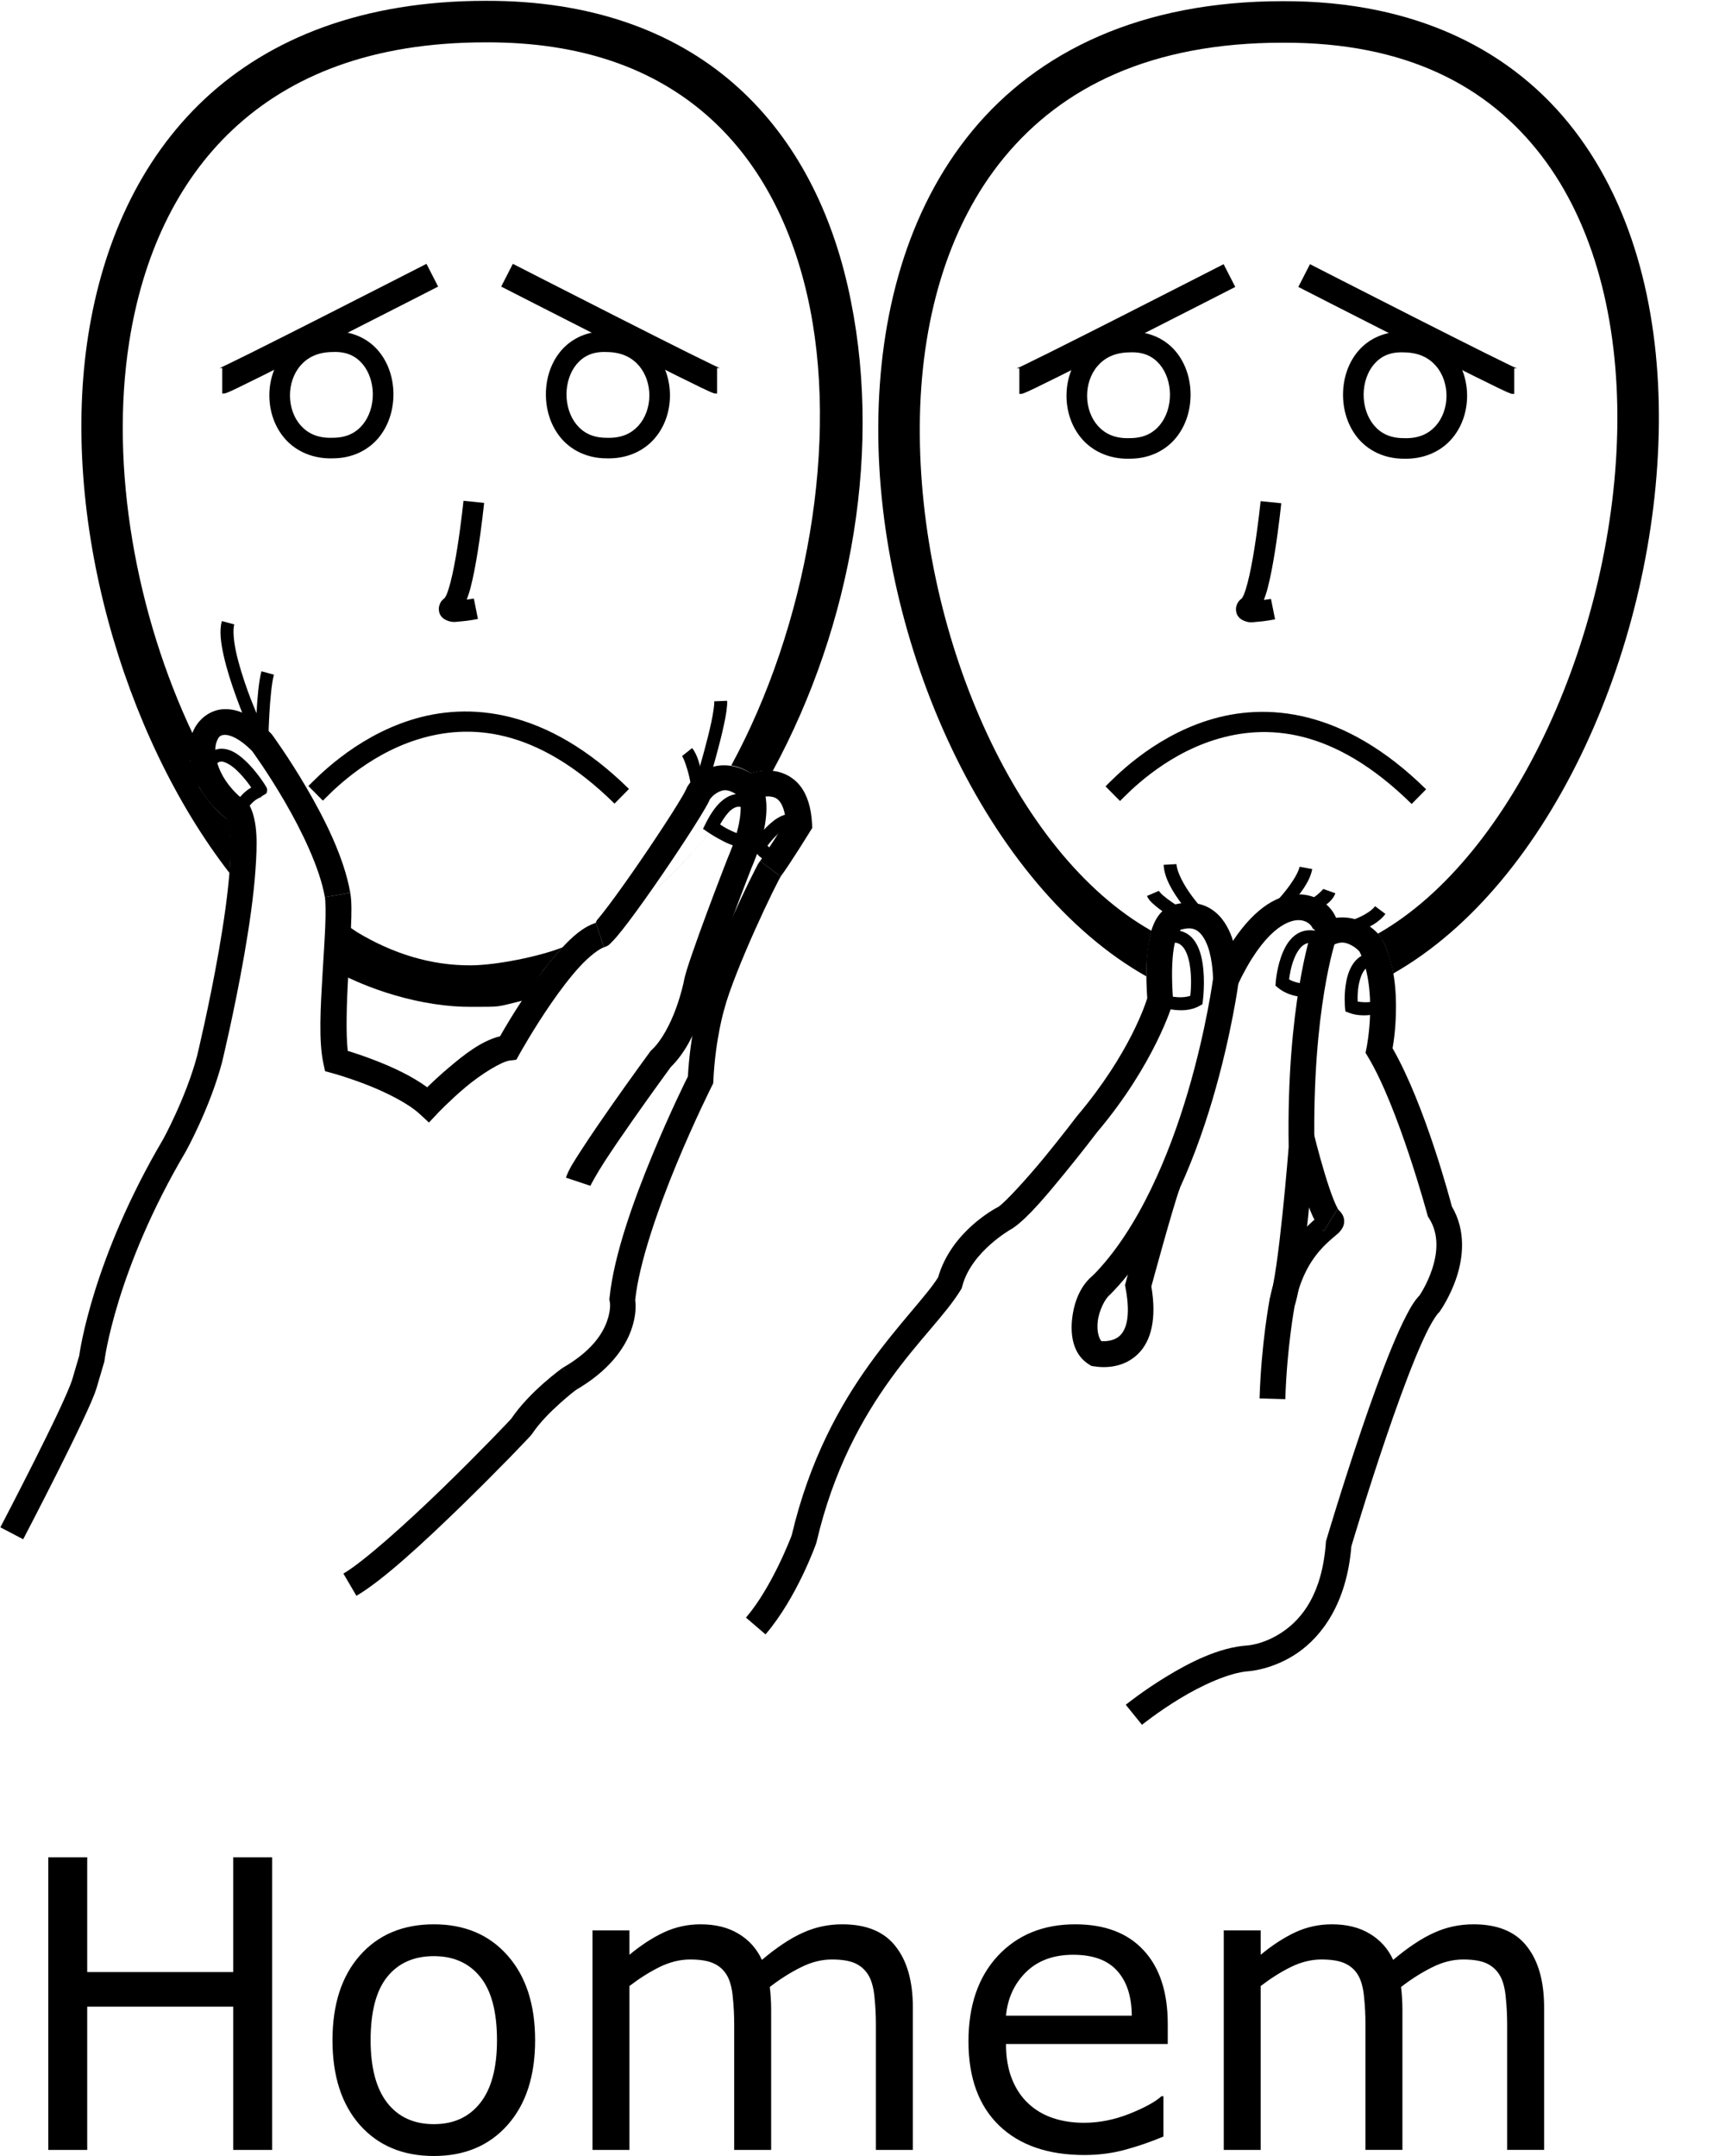 <?xml version="1.0" encoding="UTF-8" standalone="no"?>
<!-- Created with Inkscape (http://www.inkscape.org/) -->

<svg
   xmlns:dc="http://purl.org/dc/elements/1.1/"
   xmlns:cc="http://creativecommons.org/ns#"
   xmlns:rdf="http://www.w3.org/1999/02/22-rdf-syntax-ns#"
   xmlns:svg="http://www.w3.org/2000/svg"
   xmlns="http://www.w3.org/2000/svg"
   xmlns:sodipodi="http://sodipodi.sourceforge.net/DTD/sodipodi-0.dtd"
   xmlns:inkscape="http://www.inkscape.org/namespaces/inkscape"
   version="1.1"
   id="svg10154"
   width="1000"
   height="1250"
   viewBox="0 0 1000 1250"
   sodipodi:docname="Homem.svg"
   inkscape:version="0.92.4 (5da689c313, 2019-01-14)">
  <defs
     id="defs10158" />
  <sodipodi:namedview
     pagecolor="#ffffff"
     bordercolor="#666666"
     borderopacity="1"
     objecttolerance="10"
     gridtolerance="10"
     guidetolerance="10"
     inkscape:pageopacity="0"
     inkscape:pageshadow="2"
     inkscape:window-width="681"
     inkscape:window-height="706"
     id="namedview10156"
     showgrid="false"
     inkscape:zoom="0.70710678"
     inkscape:cx="462.40991"
     inkscape:cy="659.39779"
     inkscape:window-x="-7"
     inkscape:window-y="0"
     inkscape:window-maximized="0"
     inkscape:current-layer="svg10154" />
  <path
     style="color:#000000;font-style:normal;font-variant:normal;font-weight:normal;font-stretch:normal;font-size:medium;line-height:normal;font-family:sans-serif;font-variant-ligatures:normal;font-variant-position:normal;font-variant-caps:normal;font-variant-numeric:normal;font-variant-alternates:normal;font-feature-settings:normal;text-indent:0;text-align:start;text-decoration:none;text-decoration-line:none;text-decoration-style:solid;text-decoration-color:#000000;letter-spacing:normal;word-spacing:normal;text-transform:none;writing-mode:lr-tb;direction:ltr;text-orientation:mixed;dominant-baseline:auto;baseline-shift:baseline;text-anchor:start;white-space:normal;shape-padding:0;clip-rule:nonzero;display:inline;overflow:visible;visibility:visible;opacity:1;isolation:auto;mix-blend-mode:normal;color-interpolation:sRGB;color-interpolation-filters:linearRGB;solid-color:#000000;solid-opacity:1;vector-effect:none;fill:#000000;fill-opacity:1;fill-rule:nonzero;stroke:none;stroke-width:14.934;stroke-linecap:butt;stroke-linejoin:miter;stroke-miterlimit:4;stroke-dasharray:none;stroke-dashoffset:0;stroke-opacity:1;color-rendering:auto;image-rendering:auto;shape-rendering:auto;text-rendering:auto;enable-background:accumulate"
     d="m 130.604,411.137 c -8.752,-0.002 -16.153,6.082 -19.012,13.699 -5.517,14.704 0.892,34.928 20.244,50.367 1.352,4.144 2.291,15.067 1.365,28.24 -0.997,14.188 -3.435,31.128 -6.254,47.311 -5.622,32.274 -12.691,61.41 -12.73,61.574 -6.418,24.029 -19.533,47.988 -19.533,47.988 C 53.753,729.724 46.249,783.589 45.926,786.016 l -4.125,14.031 c -0.679,2.308 -3.853,9.824 -7.955,18.535 -4.102,8.711 -9.217,19.075 -14.205,28.998 C 9.665,867.426 0.205,885.506 0.205,885.506 l 13.23,6.924 c 0,0 9.505,-18.163 19.547,-38.143 5.021,-9.989 10.178,-20.434 14.373,-29.344 4.195,-8.91 7.343,-15.828 8.771,-20.684 l 4.385,-14.908 0.074,-0.602 c 0,0 6.438,-52.213 47.064,-121.029 l 0.055,-0.094 0.053,-0.096 c 0,0 13.834,-24.889 20.906,-51.412 l 0.021,-0.08 0.019,-0.08 c 0,0 7.212,-29.687 12.953,-62.643 2.87,-16.478 5.384,-33.778 6.441,-48.826 1.057,-15.049 1.354,-27.351 -3.027,-36.738 l -0.799,-1.711 -1.516,-1.125 c -16.966,-12.601 -19.568,-28.48 -17.184,-34.834 1.192,-3.177 2.252,-4.012 5.025,-4.012 2.734,6.2e-4 8.375,2.046 15.537,9.357 0.517,0.707 9.058,12.41 18.709,28.945 9.946,17.041 20.533,38.807 23.496,55.777 l 14.711,-2.568 c -3.593,-20.577 -14.949,-42.988 -25.309,-60.736 -10.359,-17.749 -19.918,-30.754 -19.918,-30.754 l -0.297,-0.404 -0.348,-0.359 c -8.988,-9.314 -17.826,-14.189 -26.578,-14.191 z"
     id="path10179"
     inkscape:connector-curvature="0" />
  <path
     style="color:#000000;font-style:normal;font-variant:normal;font-weight:normal;font-stretch:normal;font-size:medium;line-height:normal;font-family:sans-serif;font-variant-ligatures:normal;font-variant-position:normal;font-variant-caps:normal;font-variant-numeric:normal;font-variant-alternates:normal;font-feature-settings:normal;text-indent:0;text-align:start;text-decoration:none;text-decoration-line:none;text-decoration-style:solid;text-decoration-color:#000000;letter-spacing:normal;word-spacing:normal;text-transform:none;writing-mode:lr-tb;direction:ltr;text-orientation:mixed;dominant-baseline:auto;baseline-shift:baseline;text-anchor:start;white-space:normal;shape-padding:0;clip-rule:nonzero;display:inline;overflow:visible;visibility:visible;opacity:1;isolation:auto;mix-blend-mode:normal;color-interpolation:sRGB;color-interpolation-filters:linearRGB;solid-color:#000000;solid-opacity:1;vector-effect:none;fill:#000000;fill-opacity:1;fill-rule:nonzero;stroke:none;stroke-width:7.467;stroke-linecap:butt;stroke-linejoin:miter;stroke-miterlimit:4;stroke-dasharray:none;stroke-dashoffset:0;stroke-opacity:1;color-rendering:auto;image-rendering:auto;shape-rendering:auto;text-rendering:auto;enable-background:accumulate"
     d="m 128.596,360.068 c -1.508,5.565 -0.628,12.353 1.047,19.928 1.675,7.575 4.316,15.835 7.094,23.531 5.555,15.393 11.688,28.561 11.688,28.561 l 7.119,-1.521 c 0,0 0.103,-7.279 0.57,-15.91 0.468,-8.631 1.395,-18.798 2.664,-23.51 l -7.209,-1.941 c -1.636,6.075 -2.379,15.693 -2.857,24.312 -1.637,-4.017 -3.22,-7.727 -4.951,-12.525 -2.711,-7.51 -5.265,-15.537 -6.828,-22.607 -1.563,-7.071 -1.963,-13.287 -1.129,-16.363 z"
     id="path10181"
     inkscape:connector-curvature="0" />
  <path
     style="color:#000000;font-style:normal;font-variant:normal;font-weight:normal;font-stretch:normal;font-size:medium;line-height:normal;font-family:sans-serif;font-variant-ligatures:normal;font-variant-position:normal;font-variant-caps:normal;font-variant-numeric:normal;font-variant-alternates:normal;font-feature-settings:normal;text-indent:0;text-align:start;text-decoration:none;text-decoration-line:none;text-decoration-style:solid;text-decoration-color:#000000;letter-spacing:normal;word-spacing:normal;text-transform:none;writing-mode:lr-tb;direction:ltr;text-orientation:mixed;dominant-baseline:auto;baseline-shift:baseline;text-anchor:start;white-space:normal;shape-padding:0;clip-rule:nonzero;display:inline;overflow:visible;visibility:visible;opacity:1;isolation:auto;mix-blend-mode:normal;color-interpolation:sRGB;color-interpolation-filters:linearRGB;solid-color:#000000;solid-opacity:1;vector-effect:none;fill:#000000;fill-opacity:1;fill-rule:nonzero;stroke:none;stroke-width:14.934;stroke-linecap:butt;stroke-linejoin:miter;stroke-miterlimit:4;stroke-dasharray:none;stroke-dashoffset:0;stroke-opacity:1;color-rendering:auto;image-rendering:auto;shape-rendering:auto;text-rendering:auto;enable-background:accumulate"
     d="m 203.053,517.582 -14.713,2.553 c 0.416,2.414 0.532,9.002 0.207,16.891 -0.325,7.889 -0.963,17.375 -1.541,27.119 -1.156,19.488 -2.378,39.372 0.477,52.482 l 0.963,4.424 4.367,1.191 c 0,0 8.908,2.432 19.846,6.705 10.937,4.273 23.807,10.615 30.576,16.863 l 5.422,5.006 5.068,-5.363 c 0,0 7.026,-7.422 16.088,-15.066 9.062,-7.644 20.944,-14.936 25.748,-15.521 l 3.781,-0.461 1.846,-3.334 c 0,0 7.973,-14.376 18.42,-29.506 5.223,-7.565 11.062,-15.291 16.625,-21.316 5.563,-6.025 11.195,-10.155 13.873,-11.029 l -4.668,-14.186 c -7.646,2.497 -13.847,8.229 -20.176,15.084 -6.329,6.855 -12.473,15.038 -17.943,22.961 -9.183,13.3 -15.323,24.006 -17.428,27.725 -10.948,2.705 -20.933,10.767 -29.707,18.168 -5.087,4.291 -9.398,8.351 -12.521,11.406 -9.007,-6.573 -19.958,-11.584 -29.57,-15.34 -7.188,-2.808 -12.619,-4.561 -16.496,-5.744 -1.14,-9.922 -0.688,-27.305 0.318,-44.264 0.574,-9.666 1.217,-19.194 1.555,-27.391 0.337,-8.197 0.493,-14.781 -0.416,-20.057 z"
     id="path10183"
     inkscape:connector-curvature="0"
     sodipodi:nodetypes="cccscccscccscccssccsscccccssc" />
  <path
     style="color:#000000;font-style:normal;font-variant:normal;font-weight:normal;font-stretch:normal;font-size:medium;line-height:normal;font-family:sans-serif;font-variant-ligatures:normal;font-variant-position:normal;font-variant-caps:normal;font-variant-numeric:normal;font-variant-alternates:normal;font-feature-settings:normal;text-indent:0;text-align:start;text-decoration:none;text-decoration-line:none;text-decoration-style:solid;text-decoration-color:#000000;letter-spacing:normal;word-spacing:normal;text-transform:none;writing-mode:lr-tb;direction:ltr;text-orientation:mixed;dominant-baseline:auto;baseline-shift:baseline;text-anchor:start;white-space:normal;shape-padding:0;clip-rule:nonzero;display:inline;overflow:visible;visibility:visible;opacity:1;isolation:auto;mix-blend-mode:normal;color-interpolation:sRGB;color-interpolation-filters:linearRGB;solid-color:#000000;solid-opacity:1;vector-effect:none;fill:#000000;fill-opacity:1;fill-rule:nonzero;stroke:none;stroke-width:14.934;stroke-linecap:butt;stroke-linejoin:miter;stroke-miterlimit:4;stroke-dasharray:none;stroke-dashoffset:0;stroke-opacity:1;color-rendering:auto;image-rendering:auto;shape-rendering:auto;text-rendering:auto;enable-background:accumulate"
     d="m 418.904,443.725 c -3.622,0.127 -6.892,1.012 -9.541,2.365 -7.065,3.609 -10.631,9.57 -10.631,9.57 l -0.443,0.707 -0.275,0.787 c 0.143,-0.408 -0.928,1.934 -2.48,4.59 -1.552,2.656 -3.688,6.118 -6.195,10.061 -5.015,7.886 -11.533,17.716 -18.123,27.324 -6.59,9.609 -13.265,19.017 -18.553,26.029 -2.644,3.506 -4.953,6.424 -6.633,8.371 -0.507,0.814 -0.623,1.516 -0.623,1.516 l 4.699,14.174 c 3.047,-1.01 3.377,-1.915 4.328,-2.822 0.951,-0.908 1.873,-1.92 2.902,-3.113 2.059,-2.387 4.493,-5.479 7.25,-9.135 5.514,-7.313 12.268,-16.838 18.945,-26.574 6.678,-9.737 13.264,-19.667 18.408,-27.756 2.572,-4.045 4.782,-7.623 6.486,-10.539 1.368,-2.34 2.29,-3.991 3.078,-5.83 0.154,-0.22 1.875,-2.641 4.654,-4.061 2.907,-1.485 5.95,-2.734 13.318,3.064 l 3.613,2.844 4.166,-1.947 c 0,0 5.453,-2.145 9.643,-1.506 2.095,0.32 3.602,0.938 5.193,2.979 1.417,1.817 2.916,5.354 3.518,11.404 -2.07,3.296 -11.678,18.568 -14.973,22.961 l 11.926,8.986 c 5.282,-7.043 17.078,-26.193 17.078,-26.193 l 1.234,-1.99 -0.121,-2.338 c -0.5,-9.583 -2.835,-16.819 -6.887,-22.014 -4.052,-5.195 -9.734,-7.798 -14.717,-8.559 -6.036,-0.921 -10.656,0.121 -13.982,1.211 -5.624,-3.439 -11.277,-4.742 -16.264,-4.566 z"
     id="path10185"
     inkscape:connector-curvature="0"
     sodipodi:nodetypes="cscccccsscccccsscccscccccccccccsccc" />
  <path
     style="color:#000000;font-style:normal;font-variant:normal;font-weight:normal;font-stretch:normal;font-size:medium;line-height:normal;font-family:sans-serif;font-variant-ligatures:normal;font-variant-position:normal;font-variant-caps:normal;font-variant-numeric:normal;font-variant-alternates:normal;font-feature-settings:normal;text-indent:0;text-align:start;text-decoration:none;text-decoration-line:none;text-decoration-style:solid;text-decoration-color:#000000;letter-spacing:normal;word-spacing:normal;text-transform:none;writing-mode:lr-tb;direction:ltr;text-orientation:mixed;dominant-baseline:auto;baseline-shift:baseline;text-anchor:start;white-space:normal;shape-padding:0;clip-rule:nonzero;display:inline;overflow:visible;visibility:visible;opacity:1;isolation:auto;mix-blend-mode:normal;color-interpolation:sRGB;color-interpolation-filters:linearRGB;solid-color:#000000;solid-opacity:1;vector-effect:none;fill:#000000;fill-opacity:1;fill-rule:nonzero;stroke:none;stroke-width:14.934;stroke-linecap:butt;stroke-linejoin:miter;stroke-miterlimit:4;stroke-dasharray:none;stroke-dashoffset:0;stroke-opacity:1;color-rendering:auto;image-rendering:auto;shape-rendering:auto;text-rendering:auto;enable-background:accumulate"
     d="m 440.656,499.162 c -1.328,1.755 -1.623,2.582 -2.633,4.504 -1.01,1.922 -2.263,4.411 -3.707,7.359 -2.887,5.897 -6.522,13.616 -10.266,21.969 -7.454,16.631 -15.286,35.424 -18.588,48.193 -0.043,0.144 -5.297,18.042 -6.691,42.932 -0.944,1.884 -10.146,20.311 -20.449,45.211 -10.841,26.199 -22.404,58.053 -24.963,82.998 l -0.119,1.154 0.238,1.137 c 0,0 1.02,4.05 -1.59,11.393 -2.61,7.343 -8.913,17.396 -25.809,27.09 l 7.432,12.951 c 19.46,-11.166 28.652,-24.355 32.449,-35.041 3.074,-8.651 2.573,-14.772 2.27,-17.273 2.235,-21.54 13.294,-53.09 23.891,-78.699 C 402.735,649.388 412.75,629.504 412.75,629.504 l 0.715,-1.418 0.076,-1.586 c 1.15,-24.137 6.248,-41.121 6.248,-41.121 l 0.045,-0.145 0.037,-0.146 c 2.685,-10.472 10.463,-29.596 17.809,-45.986 3.673,-8.195 7.249,-15.792 10.049,-21.51 1.4,-2.859 2.608,-5.253 3.516,-6.98 0.908,-1.728 1.318,-2.438 1.318,-2.438 z"
     id="path10189"
     inkscape:connector-curvature="0"
     sodipodi:nodetypes="cccsccscccsccscsccccccscccc" />
  <path
     style="color:#000000;font-style:normal;font-variant:normal;font-weight:normal;font-stretch:normal;font-size:medium;line-height:normal;font-family:sans-serif;font-variant-ligatures:normal;font-variant-position:normal;font-variant-caps:normal;font-variant-numeric:normal;font-variant-alternates:normal;font-feature-settings:normal;text-indent:0;text-align:start;text-decoration:none;text-decoration-line:none;text-decoration-style:solid;text-decoration-color:#000000;letter-spacing:normal;word-spacing:normal;text-transform:none;writing-mode:lr-tb;direction:ltr;text-orientation:mixed;dominant-baseline:auto;baseline-shift:baseline;text-anchor:start;white-space:normal;shape-padding:0;clip-rule:nonzero;display:inline;overflow:visible;visibility:visible;opacity:1;isolation:auto;mix-blend-mode:normal;color-interpolation:sRGB;color-interpolation-filters:linearRGB;solid-color:#000000;solid-opacity:1;vector-effect:none;fill:#000000;fill-opacity:1;fill-rule:nonzero;stroke:none;stroke-width:14.934;stroke-linecap:butt;stroke-linejoin:miter;stroke-miterlimit:4;stroke-dasharray:none;stroke-dashoffset:0;stroke-opacity:1;color-rendering:auto;image-rendering:auto;shape-rendering:auto;text-rendering:auto;enable-background:accumulate"
     d="m 326.08,793.102 c 0,0 -19.155,13.614 -29.912,29.75 l 0.238,-0.34 c 0.657,-0.876 -0.042,0.033 -0.625,0.664 -0.583,0.631 -1.426,1.531 -2.484,2.647 -2.116,2.231 -5.097,5.332 -8.713,9.041 -7.232,7.417 -17.007,17.266 -27.562,27.525 -21.111,20.518 -46.108,42.996 -57.951,49.947 l 7.559,12.879 c 15.573,-9.141 39.448,-31.363 60.801,-52.117 10.677,-10.377 20.532,-20.307 27.846,-27.809 3.657,-3.751 6.676,-6.892 8.855,-9.19 1.09,-1.149 1.968,-2.085 2.625,-2.797 0.657,-0.712 0.717,-0.656 1.598,-1.83 l 0.125,-0.166 0.113,-0.172 c 8.315,-12.472 25.619,-25.537 25.619,-25.537 z"
     id="path10191"
     inkscape:connector-curvature="0"
     sodipodi:nodetypes="cccccssccsscsccccc" />
  <path
     style="color:#000000;font-style:normal;font-variant:normal;font-weight:normal;font-stretch:normal;font-size:medium;line-height:normal;font-family:sans-serif;font-variant-ligatures:normal;font-variant-position:normal;font-variant-caps:normal;font-variant-numeric:normal;font-variant-alternates:normal;font-feature-settings:normal;text-indent:0;text-align:start;text-decoration:none;text-decoration-line:none;text-decoration-style:solid;text-decoration-color:#000000;letter-spacing:normal;word-spacing:normal;text-transform:none;writing-mode:lr-tb;direction:ltr;text-orientation:mixed;dominant-baseline:auto;baseline-shift:baseline;text-anchor:start;white-space:normal;shape-padding:0;clip-rule:nonzero;display:inline;overflow:visible;visibility:visible;opacity:1;isolation:auto;mix-blend-mode:normal;color-interpolation:sRGB;color-interpolation-filters:linearRGB;solid-color:#000000;solid-opacity:1;vector-effect:none;fill:#000000;fill-opacity:1;fill-rule:nonzero;stroke:none;stroke-width:14.934;stroke-linecap:butt;stroke-linejoin:miter;stroke-miterlimit:4;stroke-dasharray:none;stroke-dashoffset:0;stroke-opacity:1;color-rendering:auto;image-rendering:auto;shape-rendering:auto;text-rendering:auto;enable-background:accumulate"
     d="m 439.762,451.727 -11.338,9.719 c 0,0 -0.367,-0.61 -0.066,0.123 0.3,0.733 0.793,2.257 0.967,4.895 0.348,5.274 -0.638,15.075 -7.457,30.986 l -0.049,0.113 -0.045,0.115 c 0,0 -5.828,14.942 -11.889,31.252 -3.03,8.155 -6.119,16.652 -8.586,23.854 -2.467,7.201 -4.273,12.543 -4.967,16.707 l 0.045,-0.238 c 0,0 -1.384,6.906 -4.533,15.514 -3.149,8.607 -8.23,18.599 -14.061,23.963 l -0.537,0.494 -0.432,0.588 c 0,0 -11.061,15.098 -22.592,31.57 -5.765,8.236 -11.647,16.814 -16.369,24.096 -4.722,7.282 -8.09,12.246 -9.777,17.309 l 14.166,4.723 c 0.1,-0.301 3.588,-6.885 8.141,-13.906 4.553,-7.022 10.367,-15.502 16.074,-23.656 11.4,-16.286 22.346,-31.228 22.375,-31.268 8.452,-8.268 13.615,-19.433 17.035,-28.781 3.556,-9.719 5.152,-17.715 5.152,-17.715 l 0.023,-0.117 0.019,-0.119 c 0.2,-1.2 1.971,-7.331 4.365,-14.322 2.395,-6.991 5.451,-15.407 8.455,-23.492 6.009,-16.171 11.803,-31.027 11.803,-31.027 l -0.092,0.229 c 7.485,-17.464 9.179,-29.567 8.633,-37.852 -0.273,-4.142 -1.122,-7.31 -2.051,-9.576 -0.929,-2.266 -2.414,-4.178 -2.414,-4.178 z"
     id="path10193"
     inkscape:connector-curvature="0" />
  <path
     style="color:#000000;font-style:normal;font-variant:normal;font-weight:normal;font-stretch:normal;font-size:medium;line-height:normal;font-family:sans-serif;font-variant-ligatures:normal;font-variant-position:normal;font-variant-caps:normal;font-variant-numeric:normal;font-variant-alternates:normal;font-feature-settings:normal;text-indent:0;text-align:start;text-decoration:none;text-decoration-line:none;text-decoration-style:solid;text-decoration-color:#000000;letter-spacing:normal;word-spacing:normal;text-transform:none;writing-mode:lr-tb;direction:ltr;text-orientation:mixed;dominant-baseline:auto;baseline-shift:baseline;text-anchor:start;white-space:normal;shape-padding:0;clip-rule:nonzero;display:inline;overflow:visible;visibility:visible;opacity:1;isolation:auto;mix-blend-mode:normal;color-interpolation:sRGB;color-interpolation-filters:linearRGB;solid-color:#000000;solid-opacity:1;vector-effect:none;fill:#000000;fill-opacity:1;fill-rule:nonzero;stroke:none;stroke-width:7.467;stroke-linecap:butt;stroke-linejoin:miter;stroke-miterlimit:4;stroke-dasharray:none;stroke-dashoffset:0;stroke-opacity:1;color-rendering:auto;image-rendering:auto;shape-rendering:auto;text-rendering:auto;enable-background:accumulate"
     d="m 421.537,406.314 -7.461,0.277 c 0.076,2.042 -0.583,6.786 -1.734,12.191 -1.151,5.405 -2.743,11.646 -4.352,17.539 -3.216,11.787 -6.49,22.178 -6.49,22.178 l 7.123,2.244 c 0,0 3.309,-10.504 6.57,-22.457 1.631,-5.976 3.252,-12.319 4.451,-17.949 1.199,-5.631 2.028,-10.376 1.893,-14.023 z"
     id="path10195"
     inkscape:connector-curvature="0" />
  <path
     style="color:#000000;font-style:normal;font-variant:normal;font-weight:normal;font-stretch:normal;font-size:medium;line-height:normal;font-family:sans-serif;font-variant-ligatures:normal;font-variant-position:normal;font-variant-caps:normal;font-variant-numeric:normal;font-variant-alternates:normal;font-feature-settings:normal;text-indent:0;text-align:start;text-decoration:none;text-decoration-line:none;text-decoration-style:solid;text-decoration-color:#000000;letter-spacing:normal;word-spacing:normal;text-transform:none;writing-mode:lr-tb;direction:ltr;text-orientation:mixed;dominant-baseline:auto;baseline-shift:baseline;text-anchor:start;white-space:normal;shape-padding:0;clip-rule:nonzero;display:inline;overflow:visible;visibility:visible;opacity:1;isolation:auto;mix-blend-mode:normal;color-interpolation:sRGB;color-interpolation-filters:linearRGB;solid-color:#000000;solid-opacity:1;vector-effect:none;fill:#000000;fill-opacity:1;fill-rule:nonzero;stroke:none;stroke-width:7.467;stroke-linecap:butt;stroke-linejoin:miter;stroke-miterlimit:4;stroke-dasharray:none;stroke-dashoffset:0;stroke-opacity:1;color-rendering:auto;image-rendering:auto;shape-rendering:auto;text-rendering:auto;enable-background:accumulate"
     d="m 401.23,433.703 -5.83,4.664 c 1.016,1.27 3.1,7.174 4.223,12.244 1.122,5.07 1.74,9.521 1.74,9.521 l 7.396,-1.021 c 0,0 -0.649,-4.708 -1.846,-10.115 -1.197,-5.407 -2.485,-11.295 -5.684,-15.293 z"
     id="path10197"
     inkscape:connector-curvature="0" />
  <path
     style="color:#000000;font-style:normal;font-variant:normal;font-weight:normal;font-stretch:normal;font-size:medium;line-height:normal;font-family:sans-serif;font-variant-ligatures:normal;font-variant-position:normal;font-variant-caps:normal;font-variant-numeric:normal;font-variant-alternates:normal;font-feature-settings:normal;text-indent:0;text-align:start;text-decoration:none;text-decoration-line:none;text-decoration-style:solid;text-decoration-color:#000000;letter-spacing:normal;word-spacing:normal;text-transform:none;writing-mode:lr-tb;direction:ltr;text-orientation:mixed;dominant-baseline:auto;baseline-shift:baseline;text-anchor:start;white-space:normal;shape-padding:0;clip-rule:nonzero;display:inline;overflow:visible;visibility:visible;opacity:1;isolation:auto;mix-blend-mode:normal;color-interpolation:sRGB;color-interpolation-filters:linearRGB;solid-color:#000000;solid-opacity:1;vector-effect:none;fill:#000000;fill-opacity:1;fill-rule:nonzero;stroke:none;stroke-width:7.467;stroke-linecap:butt;stroke-linejoin:miter;stroke-miterlimit:4;stroke-dasharray:none;stroke-dashoffset:0;stroke-opacity:1;color-rendering:auto;image-rendering:auto;shape-rendering:auto;text-rendering:auto;enable-background:accumulate"
     d="m 429.553,460.301 c -3.159,-0.281 -6.893,0.704 -10.381,3.453 -3.488,2.749 -6.852,7.132 -10.197,13.887 l -1.436,2.9 2.666,1.834 c 0,0 4.074,2.81 8.939,5.275 2.433,1.233 5.07,2.399 7.711,3.107 2.641,0.708 5.461,1.215 8.318,-0.344 l -3.576,-6.555 c 0.163,-0.089 -0.997,0.172 -2.811,-0.314 -1.814,-0.486 -4.108,-1.462 -6.268,-2.557 -2.717,-1.377 -3.605,-2.052 -5.084,-2.998 2.339,-4.037 4.563,-6.957 6.357,-8.371 2.253,-1.775 3.786,-1.998 5.098,-1.881 2.623,0.234 4.76,2.619 4.76,2.619 l 5.84,-4.652 c 0,0 -3.62,-4.842 -9.938,-5.404 z"
     id="path10201"
     inkscape:connector-curvature="0" />
  <path
     style="color:#000000;font-style:normal;font-variant:normal;font-weight:normal;font-stretch:normal;font-size:medium;line-height:normal;font-family:sans-serif;font-variant-ligatures:normal;font-variant-position:normal;font-variant-caps:normal;font-variant-numeric:normal;font-variant-alternates:normal;font-feature-settings:normal;text-indent:0;text-align:start;text-decoration:none;text-decoration-line:none;text-decoration-style:solid;text-decoration-color:#000000;letter-spacing:normal;word-spacing:normal;text-transform:none;writing-mode:lr-tb;direction:ltr;text-orientation:mixed;dominant-baseline:auto;baseline-shift:baseline;text-anchor:start;white-space:normal;shape-padding:0;clip-rule:nonzero;display:inline;overflow:visible;visibility:visible;opacity:1;isolation:auto;mix-blend-mode:normal;color-interpolation:sRGB;color-interpolation-filters:linearRGB;solid-color:#000000;solid-opacity:1;vector-effect:none;fill:#000000;fill-opacity:1;fill-rule:nonzero;stroke:none;stroke-width:7.467;stroke-linecap:butt;stroke-linejoin:miter;stroke-miterlimit:4;stroke-dasharray:none;stroke-dashoffset:0;stroke-opacity:1;color-rendering:auto;image-rendering:auto;shape-rendering:auto;text-rendering:auto;enable-background:accumulate"
     d="m 128.447,434.088 c -2.542,-0.015 -5.219,0.908 -7.375,2.742 -2.156,1.834 -3.836,4.438 -5.195,7.824 l 6.93,2.783 c 1.051,-2.619 2.185,-4.138 3.104,-4.92 0.919,-0.782 1.578,-0.968 2.496,-0.963 1.837,0.011 5.014,1.629 8.096,4.379 3.081,2.749 6.051,6.365 8.166,9.252 0.42,0.574 0.631,0.92 0.98,1.424 -8.055,4.56 -10.877,13.098 -10.877,13.098 l 7.068,2.406 c 0,0 2.952,-8.121 10.355,-10.26 l -1.035,0.146 c 0.001,0 3.322,-2.024 3.322,-2.025 5.7e-4,-10e-4 0.428,-1.567 0.408,-1.924 -0.04,-0.713 -0.146,-0.864 -0.201,-1.025 -0.111,-0.323 -0.164,-0.407 -0.215,-0.51 -0.102,-0.206 -0.18,-0.343 -0.277,-0.512 -0.194,-0.338 -0.445,-0.748 -0.77,-1.256 -0.649,-1.016 -1.579,-2.396 -2.736,-3.975 -2.314,-3.158 -5.511,-7.102 -9.219,-10.41 -3.708,-3.309 -7.942,-6.246 -13.025,-6.275 z"
     id="path10203"
     inkscape:connector-curvature="0" />
  <path
     style="color:#000000;font-style:normal;font-variant:normal;font-weight:normal;font-stretch:normal;font-size:medium;line-height:normal;font-family:sans-serif;font-variant-ligatures:normal;font-variant-position:normal;font-variant-caps:normal;font-variant-numeric:normal;font-variant-alternates:normal;font-feature-settings:normal;text-indent:0;text-align:start;text-decoration:none;text-decoration-line:none;text-decoration-style:solid;text-decoration-color:#000000;letter-spacing:normal;word-spacing:normal;text-transform:none;writing-mode:lr-tb;direction:ltr;text-orientation:mixed;dominant-baseline:auto;baseline-shift:baseline;text-anchor:start;white-space:normal;shape-padding:0;clip-rule:nonzero;display:inline;overflow:visible;visibility:visible;opacity:1;isolation:auto;mix-blend-mode:normal;color-interpolation:sRGB;color-interpolation-filters:linearRGB;solid-color:#000000;solid-opacity:1;vector-effect:none;fill:#000000;fill-opacity:1;fill-rule:nonzero;stroke:none;stroke-width:7.467;stroke-linecap:butt;stroke-linejoin:miter;stroke-miterlimit:4;stroke-dasharray:none;stroke-dashoffset:0;stroke-opacity:1;color-rendering:auto;image-rendering:auto;shape-rendering:auto;text-rendering:auto;enable-background:accumulate"
     d="m 457.961,471.973 c -0.961,10e-4 -1.901,0.127 -2.781,0.369 -3.52,0.97 -6.449,3.152 -9.037,5.486 -5.175,4.669 -8.979,10.381 -8.979,10.381 l -1.082,1.605 0.689,1.811 c 1.46,3.834 4.605,5.879 7.199,7.5 2.594,1.621 4.943,2.613 4.943,2.613 l 2.92,-6.871 c 0,0 -1.864,-0.798 -3.906,-2.074 -1.206,-0.754 -2.233,-1.663 -3.027,-2.471 1.366,-1.82 3.42,-4.401 6.244,-6.949 2.127,-1.919 4.434,-3.396 6.018,-3.832 1.583,-0.436 2.064,-0.479 3.33,0.963 l 5.609,-4.928 c -2.185,-2.487 -5.256,-3.607 -8.141,-3.604 z"
     id="path10205"
     inkscape:connector-curvature="0" />
  <path
     style="color:#000000;font-style:normal;font-variant:normal;font-weight:normal;font-stretch:normal;font-size:medium;line-height:normal;font-family:sans-serif;font-variant-ligatures:normal;font-variant-position:normal;font-variant-caps:normal;font-variant-numeric:normal;font-variant-alternates:normal;font-feature-settings:normal;text-indent:0;text-align:start;text-decoration:none;text-decoration-line:none;text-decoration-style:solid;text-decoration-color:#000000;letter-spacing:normal;word-spacing:normal;text-transform:none;writing-mode:lr-tb;direction:ltr;text-orientation:mixed;dominant-baseline:auto;baseline-shift:baseline;text-anchor:start;white-space:normal;shape-padding:0;clip-rule:nonzero;display:inline;overflow:visible;visibility:visible;opacity:1;isolation:auto;mix-blend-mode:normal;color-interpolation:sRGB;color-interpolation-filters:linearRGB;solid-color:#000000;solid-opacity:1;vector-effect:none;fill:#000000;fill-opacity:1;fill-rule:nonzero;stroke:none;stroke-width:24.069;stroke-linecap:butt;stroke-linejoin:miter;stroke-miterlimit:4;stroke-dasharray:none;stroke-dashoffset:0;stroke-opacity:1;color-rendering:auto;image-rendering:auto;shape-rendering:auto;text-rendering:auto;enable-background:accumulate"
     d="M 281.553,0.484 C 210.512,0.463 156.43,22.034 118.607,57.46 80.78,92.889 59.499,141.486 51.184,194.167 34.553,299.53 71.164,426.378 133.07,506.178 c 0.302,-4.328 0.683,-10.06 0.683,-10.06 l 54.89,49.931 -0.354,13.56 c 24.043,14.428 56.981,24.305 84.843,24.139 17.799,-0.106 13.395,0.449 30.109,-3.69 3.996,-6.226 9.446,-14.345 12.025,-17.912 41.794,-20.287 92.797,-66.8 119.928,-113.759 4.008,-1.323 7.872,-1.878 12.673,-1.222 C 494.071,362.115 512.519,257.798 491.354,165.557 480.771,119.436 459.4,77.878 424.733,47.945 390.07,18.018 342.374,0.266 281.55,0.484 Z m 0.015,24.069 h 0.025 0.024 c 56.178,-0.207 97.355,15.68 127.388,41.61 30.033,25.931 49.181,62.455 58.892,104.778 19.423,84.647 -0.58,192.973 -43.976,272.858 3.58,0.548 8.08,2.199 11.273,4.591 -28.326,49.809 -86.38,99.374 -119.928,113.759 2.225,-2.771 5.987,-7.696 10.772,-12.863 -13.832,5.399 -38.342,10.308 -53.047,10.395 -22.995,0.137 -45.018,-6.646 -65.91,-19.183 l -17.508,-11.813 -0.932,17.365 -54.89,-49.931 c 0,0 0.435,-14.808 -1.756,-20.956 0,0 -8.379,-5.514 -16.231,-18.285 -1.451,-3.131 -4.045,-9.289 -5.645,-16.213 -0.372,-3.808 0.015,-11.904 1.7,-15.064 C 79.015,356.54 63.38,271.27 74.958,197.918 82.644,149.22 101.962,106.028 135.06,75.027 168.159,44.027 215.319,24.529 281.568,24.553 Z"
     id="path10-9"
     inkscape:connector-curvature="0"
     sodipodi:nodetypes="cscccccscccccsccccscccccccccccccccsccc" />
  <path
     style="color:#000000;font-style:normal;font-variant:normal;font-weight:normal;font-stretch:normal;font-size:medium;line-height:normal;font-family:sans-serif;font-variant-ligatures:normal;font-variant-position:normal;font-variant-caps:normal;font-variant-numeric:normal;font-variant-alternates:normal;font-feature-settings:normal;text-indent:0;text-align:start;text-decoration:none;text-decoration-line:none;text-decoration-style:solid;text-decoration-color:#000000;letter-spacing:normal;word-spacing:normal;text-transform:none;writing-mode:lr-tb;direction:ltr;text-orientation:mixed;dominant-baseline:auto;baseline-shift:baseline;text-anchor:start;white-space:normal;shape-padding:0;clip-rule:nonzero;display:inline;overflow:visible;visibility:visible;opacity:1;isolation:auto;mix-blend-mode:normal;color-interpolation:sRGB;color-interpolation-filters:linearRGB;solid-color:#000000;solid-opacity:1;vector-effect:none;fill:#000000;fill-opacity:1;fill-rule:nonzero;stroke:none;stroke-width:12.034;stroke-linecap:butt;stroke-linejoin:miter;stroke-miterlimit:4;stroke-dasharray:none;stroke-dashoffset:0;stroke-opacity:1;color-rendering:auto;image-rendering:auto;shape-rendering:auto;text-rendering:auto;enable-background:accumulate"
     d="m 268.678,290.355 c 0,0 -1.356,13.395 -3.602,27.465 -1.123,7.035 -2.475,14.239 -3.928,19.836 -0.727,2.799 -1.488,5.202 -2.17,6.859 -0.682,1.657 -1.562,2.525 -0.93,1.998 -1.332,1.11 -2.741,2.036 -3.479,4.986 -0.369,1.475 -0.159,3.674 0.783,5.209 0.942,1.535 2.166,2.285 3.092,2.721 3.704,1.743 5.607,1.074 8.125,0.9 5.037,-0.347 10.49,-1.471 10.49,-1.471 l -2.359,-11.801 c 0,0 -2.572,0.328 -4.129,0.584 0.798,-2.14 1.553,-4.373 2.225,-6.961 1.624,-6.255 3.005,-13.716 4.162,-20.965 2.313,-14.498 3.693,-28.15 3.693,-28.15 z"
     id="path971"
     inkscape:connector-curvature="0" />
  <path
     style="color:#000000;font-style:normal;font-variant:normal;font-weight:normal;font-stretch:normal;font-size:medium;line-height:normal;font-family:sans-serif;font-variant-ligatures:normal;font-variant-position:normal;font-variant-caps:normal;font-variant-numeric:normal;font-variant-alternates:normal;font-feature-settings:normal;text-indent:0;text-align:start;text-decoration:none;text-decoration-line:none;text-decoration-style:solid;text-decoration-color:#000000;letter-spacing:normal;word-spacing:normal;text-transform:none;writing-mode:lr-tb;direction:ltr;text-orientation:mixed;dominant-baseline:auto;baseline-shift:baseline;text-anchor:start;white-space:normal;shape-padding:0;clip-rule:nonzero;display:inline;overflow:visible;visibility:visible;opacity:1;isolation:auto;mix-blend-mode:normal;color-interpolation:sRGB;color-interpolation-filters:linearRGB;solid-color:#000000;solid-opacity:1;vector-effect:none;fill:#000000;fill-opacity:1;fill-rule:nonzero;stroke:none;stroke-width:14.934;stroke-linecap:butt;stroke-linejoin:miter;stroke-miterlimit:4;stroke-dasharray:none;stroke-dashoffset:0;stroke-opacity:1;color-rendering:auto;image-rendering:auto;shape-rendering:auto;text-rendering:auto;enable-background:accumulate"
     d="m 753.963,518.559 c -12.223,-0.571 -25.99,7.096 -39.229,26.984 -0.197,-0.616 -0.277,-1.207 -0.498,-1.822 -2.144,-5.976 -5.54,-12.25 -11.738,-16.412 -6.198,-4.162 -14.937,-5.201 -24.197,-2.088 l -0.969,0.324 -0.846,0.574 c -6.648,4.512 -9.282,12.132 -10.752,21.148 -1.402,8.6 -1.482,19.187 -0.668,31.473 -0.773,2.56 -10.083,32.134 -40.625,68.229 l -0.131,0.154 -0.121,0.162 c 0,0 -8.465,11.175 -18.51,23.434 -10.004,12.209 -22.564,25.937 -26.783,28.898 -2.095,1.065 -27.423,14.409 -35.076,40.982 -6.74,10.79 -22.794,26.762 -39.67,50.195 -17.041,23.663 -34.839,55.407 -45.182,99.295 -0.223,0.597 -11.242,29.939 -26.523,47.767 l 11.338,9.719 c 18.312,-21.364 29.307,-52.603 29.307,-52.603 l 0.152,-0.416 0.1,-0.43 c 9.815,-42.073 26.607,-71.944 42.926,-94.603 16.319,-22.66 32.135,-37.596 40.707,-51.711 l 0.574,-0.945 0.275,-1.072 c 5.223,-20.342 28.689,-33.348 28.689,-33.348 l 0.422,-0.219 0.389,-0.27 c 8.758,-6.063 19.649,-19.257 29.906,-31.775 10.257,-12.518 18.863,-23.883 18.863,-23.883 l -0.252,0.314 c 33.705,-39.833 43.896,-74.67 43.896,-74.67 l 0.373,-1.285 -0.096,-1.336 c -0.898,-12.353 -0.706,-22.518 0.457,-29.652 1.068,-6.548 3.033,-9.687 4.055,-10.678 4.998,-1.398 7.548,-0.697 9.645,0.711 2.309,1.551 4.492,4.832 6.008,9.057 3.031,8.449 3.039,19.055 3.039,19.055 l 14.219,3.307 c 15.086,-31.947 29.057,-37.963 35.828,-37.646 3.386,0.158 5.7,1.776 6.861,3.316 1.161,1.541 0.671,2.008 1.025,1.477 l 10.072,10.533 c 5.824,-3.519 9.028,-2.413 12.221,-0.734 2.696,1.418 4.215,3.117 4.713,3.699 5.055,10.124 6.439,24.057 6.131,35.48 -0.313,11.636 -2.088,20.285 -2.088,20.285 l -0.584,2.85 1.496,2.494 c 17.652,29.42 34.316,91.199 34.316,91.199 l 0.299,1.131 0.629,0.986 c 6.018,9.419 4.939,20.205 1.926,29.467 -3.014,9.262 -7.686,15.883 -7.686,15.883 l 0.92,-1.065 c -3.293,3.156 -5.595,7.135 -8.283,12.291 -2.688,5.156 -5.491,11.403 -8.383,18.406 -5.783,14.007 -11.894,31.015 -17.504,47.527 -11.22,33.025 -20.424,64.078 -20.424,64.078 l -0.229,0.771 -0.059,0.803 c -2.208,30.031 -13.94,44.077 -24.809,51.594 -10.868,7.517 -20.684,8.062 -20.684,8.062 h -0.027 -0.029 c -16.552,1.103 -33.565,9.918 -47.068,18.143 -13.504,8.225 -23.396,16.236 -23.396,16.236 L 662.016,1000 c 0,0 9.176,-7.419 21.773,-15.092 12.597,-7.673 28.718,-15.225 40.291,-15.996 h -0.059 c 0,0 14.093,-0.86 28.303,-10.688 14.054,-9.719 28.366,-28.695 31.078,-61.73 0.241,-0.811 9.132,-30.755 20.086,-62.996 5.551,-16.34 11.595,-33.138 17.166,-46.629 2.785,-6.746 5.459,-12.671 7.822,-17.203 2.363,-4.532 4.689,-7.756 5.373,-8.412 l 0.51,-0.488 0.41,-0.576 c 0,0 5.934,-8.296 9.715,-19.916 3.668,-11.272 5.479,-26.711 -2.834,-40.812 -0.595,-2.298 -15.3,-58.412 -34.369,-91.723 0.549,-3.071 1.66,-9.874 1.936,-20.096 0.349,-12.974 -0.746,-29.35 -8.051,-43.383 l -0.287,-0.555 -0.377,-0.498 c 0,0 -3.687,-4.989 -10.107,-8.365 -4.062,-2.136 -9.714,-3.523 -15.871,-2.723 -0.65,-1.552 -1.484,-3.016 -2.469,-4.322 -3.857,-5.118 -10.294,-8.882 -18.092,-9.246 z"
     id="path10789"
     inkscape:connector-curvature="0" />
  <path
     style="color:#000000;font-style:normal;font-variant:normal;font-weight:normal;font-stretch:normal;font-size:medium;line-height:normal;font-family:sans-serif;font-variant-ligatures:normal;font-variant-position:normal;font-variant-caps:normal;font-variant-numeric:normal;font-variant-alternates:normal;font-feature-settings:normal;text-indent:0;text-align:start;text-decoration:none;text-decoration-line:none;text-decoration-style:solid;text-decoration-color:#000000;letter-spacing:normal;word-spacing:normal;text-transform:none;writing-mode:lr-tb;direction:ltr;text-orientation:mixed;dominant-baseline:auto;baseline-shift:baseline;text-anchor:start;white-space:normal;shape-padding:0;clip-rule:nonzero;display:inline;overflow:visible;visibility:visible;opacity:1;isolation:auto;mix-blend-mode:normal;color-interpolation:sRGB;color-interpolation-filters:linearRGB;solid-color:#000000;solid-opacity:1;vector-effect:none;fill:#000000;fill-opacity:1;fill-rule:nonzero;stroke:none;stroke-width:14.934;stroke-linecap:butt;stroke-linejoin:miter;stroke-miterlimit:4;stroke-dasharray:none;stroke-dashoffset:0;stroke-opacity:1;color-rendering:auto;image-rendering:auto;shape-rendering:auto;text-rendering:auto;enable-background:accumulate"
     d="m 760.299,539.998 c 0,0 -14.601,43.198 -13.242,124.908 -0.01,0.136 -0.024,0.335 -0.045,0.6 -0.043,0.547 -0.108,1.352 -0.191,2.379 -0.168,2.054 -0.414,4.999 -0.727,8.578 -0.625,7.158 -1.514,16.851 -2.572,27.02 -1.058,10.169 -2.287,20.821 -3.576,29.84 -1.289,9.018 -2.804,16.716 -3.746,19.496 l -0.168,0.498 -0.098,0.516 c 0,0 -4.793,25.37 -5.75,56.939 l 14.926,0.451 c 0.918,-30.305 5.5,-54.623 5.5,-54.623 l -0.266,1.014 c 1.793,-5.291 3.051,-12.847 4.385,-22.178 1.333,-9.331 2.576,-20.123 3.646,-30.406 1.07,-10.283 1.966,-20.049 2.596,-27.268 0.315,-3.609 0.565,-6.58 0.734,-8.662 0.085,-1.041 0.149,-1.859 0.193,-2.426 0.022,-0.283 0.041,-0.503 0.053,-0.662 0.006,-0.079 0.01,-0.142 0.014,-0.199 0.002,-0.029 0.003,-0.054 0.006,-0.094 0.003,-0.04 0.018,0.406 0.018,-0.504 v -0.064 l -0.002,-0.065 C 760.596,584.911 774.43,544.826 774.43,544.826 Z"
     id="path10793"
     inkscape:connector-curvature="0" />
  <path
     style="color:#000000;font-style:normal;font-variant:normal;font-weight:normal;font-stretch:normal;font-size:medium;line-height:normal;font-family:sans-serif;font-variant-ligatures:normal;font-variant-position:normal;font-variant-caps:normal;font-variant-numeric:normal;font-variant-alternates:normal;font-feature-settings:normal;text-indent:0;text-align:start;text-decoration:none;text-decoration-line:none;text-decoration-style:solid;text-decoration-color:#000000;letter-spacing:normal;word-spacing:normal;text-transform:none;writing-mode:lr-tb;direction:ltr;text-orientation:mixed;dominant-baseline:auto;baseline-shift:baseline;text-anchor:start;white-space:normal;shape-padding:0;clip-rule:nonzero;display:inline;overflow:visible;visibility:visible;opacity:1;isolation:auto;mix-blend-mode:normal;color-interpolation:sRGB;color-interpolation-filters:linearRGB;solid-color:#000000;solid-opacity:1;vector-effect:none;fill:#000000;fill-opacity:1;fill-rule:nonzero;stroke:none;stroke-width:14.934;stroke-linecap:butt;stroke-linejoin:miter;stroke-miterlimit:4;stroke-dasharray:none;stroke-dashoffset:0;stroke-opacity:1;color-rendering:auto;image-rendering:auto;shape-rendering:auto;text-rendering:auto;enable-background:accumulate"
     d="m 761.773,657.816 -14.506,3.549 c 0,0 2.728,11.156 6.256,22.877 1.764,5.86 3.719,11.861 5.734,16.887 1.008,2.513 2.016,4.775 3.152,6.799 1.136,2.024 1.95,3.912 5.072,5.834 l 7.828,-12.717 c 1.511,1.15 0.741,0.676 0.121,-0.428 -0.62,-1.103 -1.452,-2.9 -2.312,-5.045 -1.72,-4.29 -3.602,-10.011 -5.295,-15.635 -3.386,-11.248 -6.051,-22.121 -6.051,-22.121 z"
     id="path10795"
     inkscape:connector-curvature="0"
     sodipodi:nodetypes="ccsscccccsc" />
  <path
     style="color:#000000;font-style:normal;font-variant:normal;font-weight:normal;font-stretch:normal;font-size:medium;line-height:normal;font-family:sans-serif;font-variant-ligatures:normal;font-variant-position:normal;font-variant-caps:normal;font-variant-numeric:normal;font-variant-alternates:normal;font-feature-settings:normal;text-indent:0;text-align:start;text-decoration:none;text-decoration-line:none;text-decoration-style:solid;text-decoration-color:#000000;letter-spacing:normal;word-spacing:normal;text-transform:none;writing-mode:lr-tb;direction:ltr;text-orientation:mixed;dominant-baseline:auto;baseline-shift:baseline;text-anchor:start;white-space:normal;shape-padding:0;clip-rule:nonzero;display:inline;overflow:visible;visibility:visible;opacity:1;isolation:auto;mix-blend-mode:normal;color-interpolation:sRGB;color-interpolation-filters:linearRGB;solid-color:#000000;solid-opacity:1;vector-effect:none;fill:#000000;fill-opacity:1;fill-rule:nonzero;stroke:none;stroke-width:14.934;stroke-linecap:butt;stroke-linejoin:miter;stroke-miterlimit:4;stroke-dasharray:none;stroke-dashoffset:0;stroke-opacity:1;color-rendering:auto;image-rendering:auto;shape-rendering:auto;text-rendering:auto;enable-background:accumulate"
     d="m 775.311,701.045 -7.857,12.699 c -0.975,-0.606 -2.885,-2.684 -3.125,-5.113 -0.24,-2.43 0.663,-3.735 0.994,-4.23 0.663,-0.992 0.217,-0.288 -0.627,0.439 -1.688,1.455 -5.005,4.118 -8.652,7.977 -7.296,7.716 -16.119,20.605 -20.1,40.967 l 14.656,2.865 c 3.426,-17.525 10.475,-27.417 16.295,-33.572 2.91,-3.078 5.462,-5.125 7.551,-6.926 1.045,-0.901 1.963,-1.461 3.293,-3.451 0.665,-0.995 1.729,-2.731 1.451,-5.539 -0.278,-2.808 -2.452,-5.228 -3.879,-6.115 z"
     id="path10797"
     inkscape:connector-curvature="0"
     sodipodi:nodetypes="ccccssccsscsc" />
  <path
     style="color:#000000;font-style:normal;font-variant:normal;font-weight:normal;font-stretch:normal;font-size:medium;line-height:normal;font-family:sans-serif;font-variant-ligatures:normal;font-variant-position:normal;font-variant-caps:normal;font-variant-numeric:normal;font-variant-alternates:normal;font-feature-settings:normal;text-indent:0;text-align:start;text-decoration:none;text-decoration-line:none;text-decoration-style:solid;text-decoration-color:#000000;letter-spacing:normal;word-spacing:normal;text-transform:none;writing-mode:lr-tb;direction:ltr;text-orientation:mixed;dominant-baseline:auto;baseline-shift:baseline;text-anchor:start;white-space:normal;shape-padding:0;clip-rule:nonzero;display:inline;overflow:visible;visibility:visible;opacity:1;isolation:auto;mix-blend-mode:normal;color-interpolation:sRGB;color-interpolation-filters:linearRGB;solid-color:#000000;solid-opacity:1;vector-effect:none;fill:#000000;fill-opacity:1;fill-rule:nonzero;stroke:none;stroke-width:14.934;stroke-linecap:butt;stroke-linejoin:miter;stroke-miterlimit:4;stroke-dasharray:none;stroke-dashoffset:0;stroke-opacity:1;color-rendering:auto;image-rendering:auto;shape-rendering:auto;text-rendering:auto;enable-background:accumulate"
     d="m 703.281,566.967 c 0,0 -3.854,29.502 -14.637,66.07 -10.783,36.568 -28.695,79.875 -55.207,106.607 l 9.859,11.174 c 29.738,-29.986 48.545,-75.82 59.672,-113.557 11.127,-37.737 15.121,-68.361 15.121,-68.361 z"
     id="path10799"
     inkscape:connector-curvature="0"
     sodipodi:nodetypes="csccscc" />
  <path
     style="color:#000000;font-style:normal;font-variant:normal;font-weight:normal;font-stretch:normal;font-size:medium;line-height:normal;font-family:sans-serif;font-variant-ligatures:normal;font-variant-position:normal;font-variant-caps:normal;font-variant-numeric:normal;font-variant-alternates:normal;font-feature-settings:normal;text-indent:0;text-align:start;text-decoration:none;text-decoration-line:none;text-decoration-style:solid;text-decoration-color:#000000;letter-spacing:normal;word-spacing:normal;text-transform:none;writing-mode:lr-tb;direction:ltr;text-orientation:mixed;dominant-baseline:auto;baseline-shift:baseline;text-anchor:start;white-space:normal;shape-padding:0;clip-rule:nonzero;display:inline;overflow:visible;visibility:visible;opacity:1;isolation:auto;mix-blend-mode:normal;color-interpolation:sRGB;color-interpolation-filters:linearRGB;solid-color:#000000;solid-opacity:1;vector-effect:none;fill:#000000;fill-opacity:1;fill-rule:nonzero;stroke:none;stroke-width:14.934;stroke-linecap:butt;stroke-linejoin:miter;stroke-miterlimit:4;stroke-dasharray:none;stroke-dashoffset:0;stroke-opacity:1;color-rendering:auto;image-rendering:auto;shape-rendering:auto;text-rendering:auto;enable-background:accumulate"
     d="m 669.926,683.758 c -5.197,14.291 -17.303,59.674 -17.303,59.674 l -0.443,1.646 0.316,1.674 c 3.256,17.317 -0.01,24.461 -3.273,27.615 -2.769,2.677 -7.029,3.414 -10.756,3.203 -1.48,-1.801 -2.744,-5.871 -2.096,-11.418 0.762,-6.511 4.336,-13.339 6.926,-15.334 l -9.113,-11.83 c -7.792,6.003 -11.507,15.702 -12.645,25.43 -1.138,9.728 0.496,20.991 9.898,26.752 l 1.268,0.777 1.471,0.232 c 7.115,1.12 17.485,0.6 25.426,-7.076 7.685,-7.429 11.043,-20.325 7.85,-39.258 0.71,-2.614 12.454,-45.832 16.51,-56.984 z"
     id="path10801"
     inkscape:connector-curvature="0" />
  <path
     style="color:#000000;font-style:normal;font-variant:normal;font-weight:normal;font-stretch:normal;font-size:medium;line-height:normal;font-family:sans-serif;font-variant-ligatures:normal;font-variant-position:normal;font-variant-caps:normal;font-variant-numeric:normal;font-variant-alternates:normal;font-feature-settings:normal;text-indent:0;text-align:start;text-decoration:none;text-decoration-line:none;text-decoration-style:solid;text-decoration-color:#000000;letter-spacing:normal;word-spacing:normal;text-transform:none;writing-mode:lr-tb;direction:ltr;text-orientation:mixed;dominant-baseline:auto;baseline-shift:baseline;text-anchor:start;white-space:normal;shape-padding:0;clip-rule:nonzero;display:inline;overflow:visible;visibility:visible;opacity:1;isolation:auto;mix-blend-mode:normal;color-interpolation:sRGB;color-interpolation-filters:linearRGB;solid-color:#000000;solid-opacity:1;vector-effect:none;fill:#000000;fill-opacity:1;fill-rule:nonzero;stroke:none;stroke-width:7.467;stroke-linecap:butt;stroke-linejoin:miter;stroke-miterlimit:4;stroke-dasharray:none;stroke-dashoffset:0;stroke-opacity:1;color-rendering:auto;image-rendering:auto;shape-rendering:auto;text-rendering:auto;enable-background:accumulate"
     d="m 678.311,539.33 c -1.665,0.169 -3.406,0.56 -5.195,1.195 l 2.5,7.037 c 5.383,-1.912 7.679,-1.023 9.707,0.982 2.028,2.005 3.603,6.054 4.373,10.699 1.297,7.829 0.61,15.47 0.34,18.096 -2.801,0.962 -6.366,1.049 -9.516,0.605 -3.811,-0.536 -6.66,-1.582 -6.66,-1.582 l -2.584,7.006 c 0,0 3.557,1.317 8.203,1.971 4.646,0.654 10.659,0.832 15.957,-2.195 l 1.609,-0.92 0.24,-1.838 c 0,0 1.578,-11.498 -0.223,-22.363 -0.9,-5.433 -2.563,-10.906 -6.49,-14.789 -2.945,-2.913 -7.266,-4.41 -12.262,-3.904 z"
     id="path10803"
     inkscape:connector-curvature="0" />
  <path
     style="color:#000000;font-style:normal;font-variant:normal;font-weight:normal;font-stretch:normal;font-size:medium;line-height:normal;font-family:sans-serif;font-variant-ligatures:normal;font-variant-position:normal;font-variant-caps:normal;font-variant-numeric:normal;font-variant-alternates:normal;font-feature-settings:normal;text-indent:0;text-align:start;text-decoration:none;text-decoration-line:none;text-decoration-style:solid;text-decoration-color:#000000;letter-spacing:normal;word-spacing:normal;text-transform:none;writing-mode:lr-tb;direction:ltr;text-orientation:mixed;dominant-baseline:auto;baseline-shift:baseline;text-anchor:start;white-space:normal;shape-padding:0;clip-rule:nonzero;display:inline;overflow:visible;visibility:visible;opacity:1;isolation:auto;mix-blend-mode:normal;color-interpolation:sRGB;color-interpolation-filters:linearRGB;solid-color:#000000;solid-opacity:1;vector-effect:none;fill:#000000;fill-opacity:1;fill-rule:nonzero;stroke:none;stroke-width:7.467;stroke-linecap:butt;stroke-linejoin:miter;stroke-miterlimit:4;stroke-dasharray:none;stroke-dashoffset:0;stroke-opacity:1;color-rendering:auto;image-rendering:auto;shape-rendering:auto;text-rendering:auto;enable-background:accumulate"
     d="m 759.33,539.338 c -2.682,0.025 -5.145,0.723 -7.221,1.984 -4.151,2.523 -6.67,6.663 -8.436,10.811 -3.532,8.294 -4.125,17.418 -4.125,17.418 l -0.143,1.93 1.496,1.229 c 8.175,6.715 19.355,5.287 19.355,5.287 l -0.691,-7.436 c 0,0 -7.19,0.186 -12.254,-2.727 0.301,-2.524 1.023,-7.589 3.232,-12.777 1.428,-3.353 3.376,-6.097 5.443,-7.354 2.068,-1.257 4.337,-1.666 8.629,0.406 l 3.246,-6.725 c -2.952,-1.425 -5.852,-2.072 -8.533,-2.047 z"
     id="path10809"
     inkscape:connector-curvature="0" />
  <path
     style="color:#000000;font-style:normal;font-variant:normal;font-weight:normal;font-stretch:normal;font-size:medium;line-height:normal;font-family:sans-serif;font-variant-ligatures:normal;font-variant-position:normal;font-variant-caps:normal;font-variant-numeric:normal;font-variant-alternates:normal;font-feature-settings:normal;text-indent:0;text-align:start;text-decoration:none;text-decoration-line:none;text-decoration-style:solid;text-decoration-color:#000000;letter-spacing:normal;word-spacing:normal;text-transform:none;writing-mode:lr-tb;direction:ltr;text-orientation:mixed;dominant-baseline:auto;baseline-shift:baseline;text-anchor:start;white-space:normal;shape-padding:0;clip-rule:nonzero;display:inline;overflow:visible;visibility:visible;opacity:1;isolation:auto;mix-blend-mode:normal;color-interpolation:sRGB;color-interpolation-filters:linearRGB;solid-color:#000000;solid-opacity:1;vector-effect:none;fill:#000000;fill-opacity:1;fill-rule:nonzero;stroke:none;stroke-width:7.467;stroke-linecap:butt;stroke-linejoin:miter;stroke-miterlimit:4;stroke-dasharray:none;stroke-dashoffset:0;stroke-opacity:1;color-rendering:auto;image-rendering:auto;shape-rendering:auto;text-rendering:auto;enable-background:accumulate"
     d="m 797.406,551.953 c -5.226,-0.05 -9.521,2.384 -12.182,5.723 -2.66,3.339 -3.981,7.384 -4.748,11.25 -1.533,7.731 -0.754,15.176 -0.754,15.176 l 0.225,2.287 2.146,0.83 c 4.816,1.86 9.909,1.593 13.873,1.043 3.964,-0.55 6.953,-1.521 6.953,-1.521 l -2.309,-7.102 c 0,0 -2.371,0.769 -5.67,1.227 -2.532,0.351 -5.372,0.265 -7.885,-0.201 -0.089,-2.431 -0.1,-6.032 0.744,-10.287 0.628,-3.167 1.745,-6.143 3.264,-8.049 1.518,-1.906 3.142,-2.938 6.27,-2.908 z"
     id="path10811"
     inkscape:connector-curvature="0" />
  <path
     style="color:#000000;font-style:normal;font-variant:normal;font-weight:normal;font-stretch:normal;font-size:medium;line-height:normal;font-family:sans-serif;font-variant-ligatures:normal;font-variant-position:normal;font-variant-caps:normal;font-variant-numeric:normal;font-variant-alternates:normal;font-feature-settings:normal;text-indent:0;text-align:start;text-decoration:none;text-decoration-line:none;text-decoration-style:solid;text-decoration-color:#000000;letter-spacing:normal;word-spacing:normal;text-transform:none;writing-mode:lr-tb;direction:ltr;text-orientation:mixed;dominant-baseline:auto;baseline-shift:baseline;text-anchor:start;white-space:normal;shape-padding:0;clip-rule:nonzero;display:inline;overflow:visible;visibility:visible;opacity:1;isolation:auto;mix-blend-mode:normal;color-interpolation:sRGB;color-interpolation-filters:linearRGB;solid-color:#000000;solid-opacity:1;vector-effect:none;fill:#000000;fill-opacity:1;fill-rule:nonzero;stroke:none;stroke-width:7.467;stroke-linecap:butt;stroke-linejoin:miter;stroke-miterlimit:4;stroke-dasharray:none;stroke-dashoffset:0;stroke-opacity:1;color-rendering:auto;image-rendering:auto;shape-rendering:auto;text-rendering:auto;enable-background:accumulate"
     d="m 682.016,500.996 -7.455,0.406 c 0.441,8.089 5.612,16.075 10.396,22.533 4.785,6.458 9.477,11.238 9.477,11.238 l 5.332,-5.229 c 0,0 -4.363,-4.456 -8.809,-10.455 -4.445,-5.999 -8.68,-13.692 -8.941,-18.494 z"
     id="path10813"
     inkscape:connector-curvature="0" />
  <path
     style="color:#000000;font-style:normal;font-variant:normal;font-weight:normal;font-stretch:normal;font-size:medium;line-height:normal;font-family:sans-serif;font-variant-ligatures:normal;font-variant-position:normal;font-variant-caps:normal;font-variant-numeric:normal;font-variant-alternates:normal;font-feature-settings:normal;text-indent:0;text-align:start;text-decoration:none;text-decoration-line:none;text-decoration-style:solid;text-decoration-color:#000000;letter-spacing:normal;word-spacing:normal;text-transform:none;writing-mode:lr-tb;direction:ltr;text-orientation:mixed;dominant-baseline:auto;baseline-shift:baseline;text-anchor:start;white-space:normal;shape-padding:0;clip-rule:nonzero;display:inline;overflow:visible;visibility:visible;opacity:1;isolation:auto;mix-blend-mode:normal;color-interpolation:sRGB;color-interpolation-filters:linearRGB;solid-color:#000000;solid-opacity:1;vector-effect:none;fill:#000000;fill-opacity:1;fill-rule:nonzero;stroke:none;stroke-width:7.467;stroke-linecap:butt;stroke-linejoin:miter;stroke-miterlimit:4;stroke-dasharray:none;stroke-dashoffset:0;stroke-opacity:1;color-rendering:auto;image-rendering:auto;shape-rendering:auto;text-rendering:auto;enable-background:accumulate"
     d="m 753.373,502.522 c -0.741,4.037 -5.838,11.531 -10.914,17.318 -5.076,5.787 -9.906,10.195 -9.906,10.195 l 5.031,5.518 c 0,0 5.103,-4.649 10.488,-10.789 5.385,-6.141 11.277,-13.447 12.645,-20.895 z"
     id="path10815"
     inkscape:connector-curvature="0" />
  <path
     style="color:#000000;font-style:normal;font-variant:normal;font-weight:normal;font-stretch:normal;font-size:medium;line-height:normal;font-family:sans-serif;font-variant-ligatures:normal;font-variant-position:normal;font-variant-caps:normal;font-variant-numeric:normal;font-variant-alternates:normal;font-feature-settings:normal;text-indent:0;text-align:start;text-decoration:none;text-decoration-line:none;text-decoration-style:solid;text-decoration-color:#000000;letter-spacing:normal;word-spacing:normal;text-transform:none;writing-mode:lr-tb;direction:ltr;text-orientation:mixed;dominant-baseline:auto;baseline-shift:baseline;text-anchor:start;white-space:normal;shape-padding:0;clip-rule:nonzero;display:inline;overflow:visible;visibility:visible;opacity:1;isolation:auto;mix-blend-mode:normal;color-interpolation:sRGB;color-interpolation-filters:linearRGB;solid-color:#000000;solid-opacity:1;vector-effect:none;fill:#000000;fill-opacity:1;fill-rule:nonzero;stroke:none;stroke-width:7.467;stroke-linecap:butt;stroke-linejoin:miter;stroke-miterlimit:4;stroke-dasharray:none;stroke-dashoffset:0;stroke-opacity:1;color-rendering:auto;image-rendering:auto;shape-rendering:auto;text-rendering:auto;enable-background:accumulate"
     d="m 671.787,516.51 -6.863,2.941 c 0.995,2.323 2.603,3.758 4.447,5.361 1.844,1.603 3.974,3.164 6.023,4.568 4.098,2.81 7.908,4.998 7.908,4.998 l 3.721,-6.473 c 0,0 -3.6,-2.072 -7.408,-4.684 -1.904,-1.306 -3.85,-2.746 -5.344,-4.045 -1.494,-1.299 -2.486,-2.671 -2.484,-2.668 z"
     id="path10817"
     inkscape:connector-curvature="0" />
  <path
     style="color:#000000;font-style:normal;font-variant:normal;font-weight:normal;font-stretch:normal;font-size:medium;line-height:normal;font-family:sans-serif;font-variant-ligatures:normal;font-variant-position:normal;font-variant-caps:normal;font-variant-numeric:normal;font-variant-alternates:normal;font-feature-settings:normal;text-indent:0;text-align:start;text-decoration:none;text-decoration-line:none;text-decoration-style:solid;text-decoration-color:#000000;letter-spacing:normal;word-spacing:normal;text-transform:none;writing-mode:lr-tb;direction:ltr;text-orientation:mixed;dominant-baseline:auto;baseline-shift:baseline;text-anchor:start;white-space:normal;shape-padding:0;clip-rule:nonzero;display:inline;overflow:visible;visibility:visible;opacity:1;isolation:auto;mix-blend-mode:normal;color-interpolation:sRGB;color-interpolation-filters:linearRGB;solid-color:#000000;solid-opacity:1;vector-effect:none;fill:#000000;fill-opacity:1;fill-rule:nonzero;stroke:none;stroke-width:7.467;stroke-linecap:butt;stroke-linejoin:miter;stroke-miterlimit:4;stroke-dasharray:none;stroke-dashoffset:0;stroke-opacity:1;color-rendering:auto;image-rendering:auto;shape-rendering:auto;text-rendering:auto;enable-background:accumulate"
     d="m 767.09,515.387 c -0.091,0.256 -2.786,3.142 -5.576,4.969 -2.791,1.826 -5.42,3.133 -5.42,3.133 l 3.316,6.689 c 0,0 2.97,-1.468 6.191,-3.576 3.222,-2.109 6.954,-4.319 8.52,-8.703 z"
     id="path10819"
     inkscape:connector-curvature="0" />
  <path
     style="color:#000000;font-style:normal;font-variant:normal;font-weight:normal;font-stretch:normal;font-size:medium;line-height:normal;font-family:sans-serif;font-variant-ligatures:normal;font-variant-position:normal;font-variant-caps:normal;font-variant-numeric:normal;font-variant-alternates:normal;font-feature-settings:normal;text-indent:0;text-align:start;text-decoration:none;text-decoration-line:none;text-decoration-style:solid;text-decoration-color:#000000;letter-spacing:normal;word-spacing:normal;text-transform:none;writing-mode:lr-tb;direction:ltr;text-orientation:mixed;dominant-baseline:auto;baseline-shift:baseline;text-anchor:start;white-space:normal;shape-padding:0;clip-rule:nonzero;display:inline;overflow:visible;visibility:visible;opacity:1;isolation:auto;mix-blend-mode:normal;color-interpolation:sRGB;color-interpolation-filters:linearRGB;solid-color:#000000;solid-opacity:1;vector-effect:none;fill:#000000;fill-opacity:1;fill-rule:nonzero;stroke:none;stroke-width:7.467;stroke-linecap:butt;stroke-linejoin:miter;stroke-miterlimit:4;stroke-dasharray:none;stroke-dashoffset:0;stroke-opacity:1;color-rendering:auto;image-rendering:auto;shape-rendering:auto;text-rendering:auto;enable-background:accumulate"
     d="m 797.168,525.402 c -2.167,2.889 -7.192,5.718 -11.697,7.473 -4.505,1.754 -8.287,2.572 -8.287,2.572 l 1.574,7.299 c 0,0 4.326,-0.93 9.422,-2.914 5.096,-1.984 11.163,-4.883 14.963,-9.949 z"
     id="path10821"
     inkscape:connector-curvature="0" />
  <path
     style="color:#000000;font-style:normal;font-variant:normal;font-weight:normal;font-stretch:normal;font-size:medium;line-height:normal;font-family:sans-serif;font-variant-ligatures:normal;font-variant-position:normal;font-variant-caps:normal;font-variant-numeric:normal;font-variant-alternates:normal;font-feature-settings:normal;text-indent:0;text-align:start;text-decoration:none;text-decoration-line:none;text-decoration-style:solid;text-decoration-color:#000000;letter-spacing:normal;word-spacing:normal;text-transform:none;writing-mode:lr-tb;direction:ltr;text-orientation:mixed;dominant-baseline:auto;baseline-shift:baseline;text-anchor:start;white-space:normal;shape-padding:0;clip-rule:nonzero;display:inline;overflow:visible;visibility:visible;opacity:1;isolation:auto;mix-blend-mode:normal;color-interpolation:sRGB;color-interpolation-filters:linearRGB;solid-color:#000000;solid-opacity:1;vector-effect:none;fill:#000000;fill-opacity:1;fill-rule:nonzero;stroke:none;stroke-width:24.069;stroke-linecap:butt;stroke-linejoin:miter;stroke-miterlimit:4;stroke-dasharray:none;stroke-dashoffset:0;stroke-opacity:1;color-rendering:auto;image-rendering:auto;shape-rendering:auto;text-rendering:auto;enable-background:accumulate"
     d="m 743.663,0.688 c -82.511,-0.024 -142.122,29.278 -180.001,75.144 -37.882,45.87 -54.089,107.151 -54.517,170.67 -0.856,127.039 63.178,267.568 155.447,319.604 -0.015,-7.265 0.21,-10.102 0.657,-13.481 l 139.049,-1.067 c 1.04,2.914 2.787,9.163 3.325,12.892 C 899.783,512.089 960.42,372.82 961.657,245.974 962.276,182.552 947.856,121.469 912.712,75.631 877.571,29.799 821.367,0.409 743.663,0.688 Z m 0.015,24.069 h 0.024 0.027 c 71.767,-0.264 119.127,25.405 149.882,65.519 30.756,40.113 44.563,95.872 43.982,155.465 -1.163,119.185 -59.142,250.346 -138.878,295.649 1.822,1.033 4.295,6.703 5.585,10.168 l -139.049,1.067 c 0.526,-6.42 1.613,-10.75 2.3,-12.954 C 587.733,494.658 532.414,365.686 533.216,246.663 533.618,187.151 548.928,131.473 582.223,91.157 615.519,50.84 666.736,24.73 743.679,24.757 Z"
     id="path10-9-1"
     inkscape:connector-curvature="0"
     sodipodi:nodetypes="cscccccsscccccsscccccsc" />
  <path
     style="color:#000000;font-style:normal;font-variant:normal;font-weight:normal;font-stretch:normal;font-size:medium;line-height:normal;font-family:sans-serif;font-variant-ligatures:normal;font-variant-position:normal;font-variant-caps:normal;font-variant-numeric:normal;font-variant-alternates:normal;font-feature-settings:normal;text-indent:0;text-align:start;text-decoration:none;text-decoration-line:none;text-decoration-style:solid;text-decoration-color:#000000;letter-spacing:normal;word-spacing:normal;text-transform:none;writing-mode:lr-tb;direction:ltr;text-orientation:mixed;dominant-baseline:auto;baseline-shift:baseline;text-anchor:start;white-space:normal;shape-padding:0;clip-rule:nonzero;display:inline;overflow:visible;visibility:visible;opacity:1;isolation:auto;mix-blend-mode:normal;color-interpolation:sRGB;color-interpolation-filters:linearRGB;solid-color:#000000;solid-opacity:1;vector-effect:none;fill:#000000;fill-opacity:1;fill-rule:nonzero;stroke:none;stroke-width:12.034;stroke-linecap:butt;stroke-linejoin:miter;stroke-miterlimit:4;stroke-dasharray:none;stroke-dashoffset:0;stroke-opacity:1;color-rendering:auto;image-rendering:auto;shape-rendering:auto;text-rendering:auto;enable-background:accumulate"
     d="m 730.787,290.563 c 0,0 -1.356,13.395 -3.602,27.465 -1.123,7.035 -2.475,14.239 -3.928,19.836 -0.727,2.799 -1.488,5.202 -2.17,6.859 -0.682,1.657 -1.562,2.523 -0.93,1.996 -1.332,1.11 -2.741,2.036 -3.479,4.986 -0.369,1.475 -0.159,3.674 0.783,5.209 0.942,1.535 2.166,2.285 3.092,2.721 3.704,1.743 5.605,1.074 8.123,0.9 5.037,-0.347 10.492,-1.469 10.492,-1.469 l -2.359,-11.801 c 0,0 -2.573,0.326 -4.131,0.582 0.798,-2.14 1.555,-4.373 2.227,-6.961 1.624,-6.255 3.005,-13.714 4.162,-20.963 2.313,-14.498 3.693,-28.15 3.693,-28.15 z"
     id="path971-8"
     inkscape:connector-curvature="0" />
  <path
     inkscape:connector-curvature="0"
     id="path29-8-7-9-1"
     d="m 356.242,465.927 c -45.469,-44.762 -84.612,-46.536 -114.485,-37.101 -14.936,4.717 -27.531,12.476 -36.895,19.604 -9.364,7.128 -15.228,13.346 -17.682,15.778 l -8.408,-8.484 c 1.891,-1.874 8.715,-9.079 18.854,-16.797 10.139,-7.718 23.86,-16.224 40.534,-21.49 33.346,-10.532 78.586,-7.15 126.46,39.979 z"
     style="color:#000000;font-style:normal;font-variant:normal;font-weight:normal;font-stretch:normal;font-size:medium;line-height:normal;font-family:sans-serif;font-variant-ligatures:normal;font-variant-position:normal;font-variant-caps:normal;font-variant-numeric:normal;font-variant-alternates:normal;font-feature-settings:normal;text-indent:0;text-align:start;text-decoration:none;text-decoration-line:none;text-decoration-style:solid;text-decoration-color:#000000;letter-spacing:normal;word-spacing:normal;text-transform:none;writing-mode:lr-tb;direction:ltr;text-orientation:mixed;dominant-baseline:auto;baseline-shift:baseline;text-anchor:start;white-space:normal;shape-padding:0;clip-rule:nonzero;display:inline;overflow:visible;visibility:visible;opacity:1;isolation:auto;mix-blend-mode:normal;color-interpolation:sRGB;color-interpolation-filters:linearRGB;solid-color:#000000;solid-opacity:1;vector-effect:none;fill:#000000;fill-opacity:1;fill-rule:nonzero;stroke:none;stroke-width:11.944;stroke-linecap:butt;stroke-linejoin:miter;stroke-miterlimit:4;stroke-dasharray:none;stroke-dashoffset:0;stroke-opacity:1;color-rendering:auto;image-rendering:auto;shape-rendering:auto;text-rendering:auto;enable-background:accumulate" />
  <path
     inkscape:connector-curvature="0"
     id="path87-11-5-36-8"
     d="m 192.757,192.142 c -11.856,0.113 -21.444,4.879 -27.619,12.011 -6.192,7.152 -9.071,16.382 -8.988,25.471 0.083,9.089 3.127,18.208 9.394,25.143 6.249,6.914 15.84,11.339 27.448,10.977 11.386,-0.03 20.651,-4.863 26.533,-12.001 5.9,-7.16 8.61,-16.329 8.552,-25.371 -0.058,-9.041 -2.884,-18.125 -8.847,-25.108 -5.948,-6.965 -15.248,-11.511 -26.472,-11.123 z m 0.356,11.931 c 8.009,-0.295 13.235,2.5 17.034,6.949 3.799,4.449 5.943,10.874 5.986,17.43 0.042,6.556 -2.014,13.071 -5.827,17.698 -3.812,4.627 -9.171,7.662 -17.414,7.662 h -0.1 l -0.1,0.008 c -8.573,0.288 -14.262,-2.602 -18.287,-7.056 -4.026,-4.454 -6.253,-10.781 -6.312,-17.244 -0.059,-6.463 2.047,-12.889 6.077,-17.543 4.03,-4.655 9.868,-7.829 18.767,-7.895 l 0.09,-0.008 z"
     style="color:#000000;font-style:normal;font-variant:normal;font-weight:normal;font-stretch:normal;font-size:medium;line-height:normal;font-family:sans-serif;font-variant-ligatures:normal;font-variant-position:normal;font-variant-caps:normal;font-variant-numeric:normal;font-variant-alternates:normal;font-feature-settings:normal;text-indent:0;text-align:start;text-decoration:none;text-decoration-line:none;text-decoration-style:solid;text-decoration-color:#000000;letter-spacing:normal;word-spacing:normal;text-transform:none;writing-mode:lr-tb;direction:ltr;text-orientation:mixed;dominant-baseline:auto;baseline-shift:baseline;text-anchor:start;white-space:normal;shape-padding:0;clip-rule:nonzero;display:inline;overflow:visible;visibility:visible;opacity:1;isolation:auto;mix-blend-mode:normal;color-interpolation:sRGB;color-interpolation-filters:linearRGB;solid-color:#000000;solid-opacity:1;vector-effect:none;fill:#000000;fill-opacity:1;fill-rule:nonzero;stroke:none;stroke-width:11.944;stroke-linecap:butt;stroke-linejoin:miter;stroke-miterlimit:4;stroke-dasharray:none;stroke-dashoffset:0;stroke-opacity:1;color-rendering:auto;image-rendering:auto;shape-rendering:auto;text-rendering:auto;enable-background:accumulate" />
  <path
     inkscape:connector-curvature="0"
     id="path1039-2-1"
     d="m 247.232,152.962 6.755,13.193 c 0,0 -29.894,15.305 -60.077,30.614 -15.092,7.655 -30.253,15.311 -41.808,21.065 -5.778,2.877 -10.648,5.277 -14.193,6.98 -1.772,0.851 -3.205,1.525 -4.315,2.023 -0.555,0.249 -1.018,0.452 -1.494,0.64 -0.238,0.094 -0.469,0.185 -0.819,0.297 -0.35,0.113 -0.321,0.399 -2.46,0.399 v -14.822 c -2.069,0 -1.912,0.258 -2.079,0.312 -0.167,0.054 -0.16,0.056 -0.106,0.034 0.109,-0.043 0.444,-0.184 0.888,-0.383 0.888,-0.399 2.254,-1.04 3.965,-1.862 3.422,-1.644 8.26,-4.026 14.005,-6.887 11.491,-5.722 26.637,-13.367 41.712,-21.014 30.15,-15.293 60.026,-30.59 60.026,-30.59 z"
     style="color:#000000;font-style:normal;font-variant:normal;font-weight:normal;font-stretch:normal;font-size:medium;line-height:normal;font-family:sans-serif;font-variant-ligatures:normal;font-variant-position:normal;font-variant-caps:normal;font-variant-numeric:normal;font-variant-alternates:normal;font-feature-settings:normal;text-indent:0;text-align:start;text-decoration:none;text-decoration-line:none;text-decoration-style:solid;text-decoration-color:#000000;letter-spacing:normal;word-spacing:normal;text-transform:none;writing-mode:lr-tb;direction:ltr;text-orientation:mixed;dominant-baseline:auto;baseline-shift:baseline;text-anchor:start;white-space:normal;shape-padding:0;clip-rule:nonzero;display:inline;overflow:visible;visibility:visible;opacity:1;isolation:auto;mix-blend-mode:normal;color-interpolation:sRGB;color-interpolation-filters:linearRGB;solid-color:#000000;solid-opacity:1;vector-effect:none;fill:#000000;fill-opacity:1;fill-rule:nonzero;stroke:none;stroke-width:14.822;stroke-linecap:butt;stroke-linejoin:miter;stroke-miterlimit:4;stroke-dasharray:none;stroke-dashoffset:0;stroke-opacity:1;color-rendering:auto;image-rendering:auto;shape-rendering:auto;text-rendering:auto;enable-background:accumulate" />
  <path
     inkscape:connector-curvature="0"
     id="path87-11-5-3-7-2"
     d="m 351.777,192.142 c -11.223,-0.387 -20.524,4.158 -26.472,11.123 -5.964,6.983 -8.789,16.067 -8.847,25.108 -0.058,9.041 2.652,18.211 8.552,25.371 5.882,7.138 15.146,11.971 26.532,12.001 11.609,0.361 21.2,-4.063 27.448,-10.977 6.268,-6.935 9.311,-16.054 9.394,-25.143 0.083,-9.089 -2.798,-18.319 -8.989,-25.471 -6.175,-7.132 -15.761,-11.898 -27.618,-12.011 z m -0.356,11.931 0.088,0.008 0.088,0.008 c 8.899,0.066 14.739,3.241 18.769,7.895 4.03,4.654 6.134,11.08 6.075,17.543 -0.058,6.463 -2.287,12.79 -6.312,17.244 -4.026,4.454 -9.714,7.344 -18.287,7.056 l -0.101,-0.008 h -0.1 c -8.242,0 -13.601,-3.035 -17.413,-7.662 -3.812,-4.627 -5.868,-11.142 -5.825,-17.698 0.043,-6.556 2.187,-12.981 5.986,-17.43 3.799,-4.449 9.025,-7.243 17.034,-6.949 z"
     style="color:#000000;font-style:normal;font-variant:normal;font-weight:normal;font-stretch:normal;font-size:medium;line-height:normal;font-family:sans-serif;font-variant-ligatures:normal;font-variant-position:normal;font-variant-caps:normal;font-variant-numeric:normal;font-variant-alternates:normal;font-feature-settings:normal;text-indent:0;text-align:start;text-decoration:none;text-decoration-line:none;text-decoration-style:solid;text-decoration-color:#000000;letter-spacing:normal;word-spacing:normal;text-transform:none;writing-mode:lr-tb;direction:ltr;text-orientation:mixed;dominant-baseline:auto;baseline-shift:baseline;text-anchor:start;white-space:normal;shape-padding:0;clip-rule:nonzero;display:inline;overflow:visible;visibility:visible;opacity:1;isolation:auto;mix-blend-mode:normal;color-interpolation:sRGB;color-interpolation-filters:linearRGB;solid-color:#000000;solid-opacity:1;vector-effect:none;fill:#000000;fill-opacity:1;fill-rule:nonzero;stroke:none;stroke-width:11.944;stroke-linecap:butt;stroke-linejoin:miter;stroke-miterlimit:4;stroke-dasharray:none;stroke-dashoffset:0;stroke-opacity:1;color-rendering:auto;image-rendering:auto;shape-rendering:auto;text-rendering:auto;enable-background:accumulate" />
  <path
     inkscape:connector-curvature="0"
     id="path1039-7-0-3"
     d="m 297.301,152.962 c 0,0 29.878,15.298 60.028,30.59 15.075,7.646 30.219,15.292 41.71,21.014 5.745,2.861 10.582,5.243 14.005,6.887 1.711,0.822 3.077,1.464 3.965,1.862 0.444,0.199 0.779,0.34 0.888,0.383 0.054,0.021 0.061,0.019 -0.106,-0.034 -0.167,-0.054 -0.01,-0.312 -2.079,-0.312 v 14.822 c -2.139,0 -2.108,-0.287 -2.458,-0.399 -0.351,-0.113 -0.583,-0.203 -0.821,-0.297 -0.475,-0.188 -0.937,-0.391 -1.492,-0.64 -1.11,-0.498 -2.542,-1.171 -4.315,-2.023 -3.545,-1.703 -8.417,-4.103 -14.194,-6.98 -11.555,-5.754 -26.717,-13.41 -41.809,-21.065 -30.183,-15.309 -60.076,-30.614 -60.076,-30.614 z"
     style="color:#000000;font-style:normal;font-variant:normal;font-weight:normal;font-stretch:normal;font-size:medium;line-height:normal;font-family:sans-serif;font-variant-ligatures:normal;font-variant-position:normal;font-variant-caps:normal;font-variant-numeric:normal;font-variant-alternates:normal;font-feature-settings:normal;text-indent:0;text-align:start;text-decoration:none;text-decoration-line:none;text-decoration-style:solid;text-decoration-color:#000000;letter-spacing:normal;word-spacing:normal;text-transform:none;writing-mode:lr-tb;direction:ltr;text-orientation:mixed;dominant-baseline:auto;baseline-shift:baseline;text-anchor:start;white-space:normal;shape-padding:0;clip-rule:nonzero;display:inline;overflow:visible;visibility:visible;opacity:1;isolation:auto;mix-blend-mode:normal;color-interpolation:sRGB;color-interpolation-filters:linearRGB;solid-color:#000000;solid-opacity:1;vector-effect:none;fill:#000000;fill-opacity:1;fill-rule:nonzero;stroke:none;stroke-width:14.822;stroke-linecap:butt;stroke-linejoin:miter;stroke-miterlimit:4;stroke-dasharray:none;stroke-dashoffset:0;stroke-opacity:1;color-rendering:auto;image-rendering:auto;shape-rendering:auto;text-rendering:auto;enable-background:accumulate" />
  <path
     inkscape:connector-curvature="0"
     id="path29-8-7-9-1-3"
     d="m 818.351,466.132 c -45.469,-44.762 -84.612,-46.536 -114.485,-37.101 -14.936,4.717 -27.531,12.476 -36.895,19.604 -9.364,7.128 -15.228,13.346 -17.682,15.778 l -8.408,-8.484 c 1.891,-1.874 8.715,-9.079 18.854,-16.797 10.139,-7.718 23.86,-16.224 40.534,-21.49 33.346,-10.532 78.586,-7.15 126.46,39.979 z"
     style="color:#000000;font-style:normal;font-variant:normal;font-weight:normal;font-stretch:normal;font-size:medium;line-height:normal;font-family:sans-serif;font-variant-ligatures:normal;font-variant-position:normal;font-variant-caps:normal;font-variant-numeric:normal;font-variant-alternates:normal;font-feature-settings:normal;text-indent:0;text-align:start;text-decoration:none;text-decoration-line:none;text-decoration-style:solid;text-decoration-color:#000000;letter-spacing:normal;word-spacing:normal;text-transform:none;writing-mode:lr-tb;direction:ltr;text-orientation:mixed;dominant-baseline:auto;baseline-shift:baseline;text-anchor:start;white-space:normal;shape-padding:0;clip-rule:nonzero;display:inline;overflow:visible;visibility:visible;opacity:1;isolation:auto;mix-blend-mode:normal;color-interpolation:sRGB;color-interpolation-filters:linearRGB;solid-color:#000000;solid-opacity:1;vector-effect:none;fill:#000000;fill-opacity:1;fill-rule:nonzero;stroke:none;stroke-width:11.944;stroke-linecap:butt;stroke-linejoin:miter;stroke-miterlimit:4;stroke-dasharray:none;stroke-dashoffset:0;stroke-opacity:1;color-rendering:auto;image-rendering:auto;shape-rendering:auto;text-rendering:auto;enable-background:accumulate" />
  <path
     inkscape:connector-curvature="0"
     id="path87-11-5-36-8-5"
     d="m 654.867,192.348 c -11.856,0.113 -21.444,4.879 -27.619,12.011 -6.192,7.152 -9.071,16.382 -8.988,25.471 0.083,9.089 3.127,18.208 9.394,25.143 6.249,6.914 15.84,11.339 27.448,10.977 11.386,-0.03 20.651,-4.863 26.533,-12.001 5.9,-7.16 8.61,-16.329 8.552,-25.371 -0.058,-9.041 -2.884,-18.125 -8.847,-25.108 -5.948,-6.965 -15.248,-11.511 -26.472,-11.123 z m 0.356,11.931 c 8.009,-0.295 13.235,2.5 17.034,6.949 3.799,4.449 5.943,10.874 5.986,17.43 0.042,6.556 -2.014,13.071 -5.827,17.698 -3.812,4.627 -9.171,7.662 -17.414,7.662 h -0.1 l -0.1,0.008 c -8.573,0.288 -14.262,-2.602 -18.287,-7.056 -4.026,-4.454 -6.253,-10.781 -6.312,-17.244 -0.059,-6.463 2.047,-12.889 6.077,-17.543 4.03,-4.655 9.868,-7.829 18.767,-7.895 l 0.09,-0.008 z"
     style="color:#000000;font-style:normal;font-variant:normal;font-weight:normal;font-stretch:normal;font-size:medium;line-height:normal;font-family:sans-serif;font-variant-ligatures:normal;font-variant-position:normal;font-variant-caps:normal;font-variant-numeric:normal;font-variant-alternates:normal;font-feature-settings:normal;text-indent:0;text-align:start;text-decoration:none;text-decoration-line:none;text-decoration-style:solid;text-decoration-color:#000000;letter-spacing:normal;word-spacing:normal;text-transform:none;writing-mode:lr-tb;direction:ltr;text-orientation:mixed;dominant-baseline:auto;baseline-shift:baseline;text-anchor:start;white-space:normal;shape-padding:0;clip-rule:nonzero;display:inline;overflow:visible;visibility:visible;opacity:1;isolation:auto;mix-blend-mode:normal;color-interpolation:sRGB;color-interpolation-filters:linearRGB;solid-color:#000000;solid-opacity:1;vector-effect:none;fill:#000000;fill-opacity:1;fill-rule:nonzero;stroke:none;stroke-width:11.944;stroke-linecap:butt;stroke-linejoin:miter;stroke-miterlimit:4;stroke-dasharray:none;stroke-dashoffset:0;stroke-opacity:1;color-rendering:auto;image-rendering:auto;shape-rendering:auto;text-rendering:auto;enable-background:accumulate" />
  <path
     inkscape:connector-curvature="0"
     id="path1039-2-1-5"
     d="m 709.341,153.167 6.755,13.193 c 0,0 -29.894,15.305 -60.077,30.614 -15.092,7.655 -30.253,15.311 -41.808,21.065 -5.778,2.877 -10.648,5.277 -14.193,6.98 -1.772,0.851 -3.205,1.525 -4.315,2.023 -0.555,0.249 -1.018,0.452 -1.494,0.64 -0.238,0.094 -0.469,0.185 -0.819,0.297 -0.35,0.113 -0.321,0.399 -2.46,0.399 v -14.822 c -2.069,0 -1.912,0.258 -2.079,0.312 -0.167,0.054 -0.16,0.056 -0.106,0.034 0.109,-0.043 0.444,-0.184 0.888,-0.383 0.888,-0.399 2.254,-1.04 3.965,-1.862 3.422,-1.644 8.26,-4.026 14.005,-6.887 11.491,-5.722 26.637,-13.367 41.712,-21.014 30.15,-15.293 60.026,-30.59 60.026,-30.59 z"
     style="color:#000000;font-style:normal;font-variant:normal;font-weight:normal;font-stretch:normal;font-size:medium;line-height:normal;font-family:sans-serif;font-variant-ligatures:normal;font-variant-position:normal;font-variant-caps:normal;font-variant-numeric:normal;font-variant-alternates:normal;font-feature-settings:normal;text-indent:0;text-align:start;text-decoration:none;text-decoration-line:none;text-decoration-style:solid;text-decoration-color:#000000;letter-spacing:normal;word-spacing:normal;text-transform:none;writing-mode:lr-tb;direction:ltr;text-orientation:mixed;dominant-baseline:auto;baseline-shift:baseline;text-anchor:start;white-space:normal;shape-padding:0;clip-rule:nonzero;display:inline;overflow:visible;visibility:visible;opacity:1;isolation:auto;mix-blend-mode:normal;color-interpolation:sRGB;color-interpolation-filters:linearRGB;solid-color:#000000;solid-opacity:1;vector-effect:none;fill:#000000;fill-opacity:1;fill-rule:nonzero;stroke:none;stroke-width:14.822;stroke-linecap:butt;stroke-linejoin:miter;stroke-miterlimit:4;stroke-dasharray:none;stroke-dashoffset:0;stroke-opacity:1;color-rendering:auto;image-rendering:auto;shape-rendering:auto;text-rendering:auto;enable-background:accumulate" />
  <path
     inkscape:connector-curvature="0"
     id="path87-11-5-3-7-2-3"
     d="m 813.886,192.348 c -11.223,-0.387 -20.524,4.158 -26.472,11.123 -5.964,6.983 -8.789,16.067 -8.847,25.108 -0.058,9.041 2.652,18.211 8.552,25.371 5.882,7.138 15.146,11.971 26.532,12.001 11.609,0.361 21.2,-4.063 27.448,-10.977 6.268,-6.935 9.311,-16.054 9.394,-25.143 0.083,-9.089 -2.798,-18.319 -8.989,-25.471 -6.175,-7.132 -15.761,-11.898 -27.618,-12.011 z m -0.356,11.931 0.088,0.008 0.088,0.008 c 8.899,0.066 14.739,3.241 18.769,7.895 4.03,4.654 6.134,11.08 6.075,17.543 -0.058,6.463 -2.287,12.79 -6.312,17.244 -4.026,4.454 -9.714,7.344 -18.287,7.056 l -0.101,-0.008 h -0.1 c -8.242,0 -13.601,-3.035 -17.413,-7.662 -3.812,-4.627 -5.868,-11.142 -5.825,-17.698 0.043,-6.556 2.187,-12.981 5.986,-17.43 3.799,-4.449 9.025,-7.243 17.034,-6.949 z"
     style="color:#000000;font-style:normal;font-variant:normal;font-weight:normal;font-stretch:normal;font-size:medium;line-height:normal;font-family:sans-serif;font-variant-ligatures:normal;font-variant-position:normal;font-variant-caps:normal;font-variant-numeric:normal;font-variant-alternates:normal;font-feature-settings:normal;text-indent:0;text-align:start;text-decoration:none;text-decoration-line:none;text-decoration-style:solid;text-decoration-color:#000000;letter-spacing:normal;word-spacing:normal;text-transform:none;writing-mode:lr-tb;direction:ltr;text-orientation:mixed;dominant-baseline:auto;baseline-shift:baseline;text-anchor:start;white-space:normal;shape-padding:0;clip-rule:nonzero;display:inline;overflow:visible;visibility:visible;opacity:1;isolation:auto;mix-blend-mode:normal;color-interpolation:sRGB;color-interpolation-filters:linearRGB;solid-color:#000000;solid-opacity:1;vector-effect:none;fill:#000000;fill-opacity:1;fill-rule:nonzero;stroke:none;stroke-width:11.944;stroke-linecap:butt;stroke-linejoin:miter;stroke-miterlimit:4;stroke-dasharray:none;stroke-dashoffset:0;stroke-opacity:1;color-rendering:auto;image-rendering:auto;shape-rendering:auto;text-rendering:auto;enable-background:accumulate" />
  <path
     inkscape:connector-curvature="0"
     id="path1039-7-0-3-9"
     d="m 759.41,153.167 c 0,0 29.878,15.298 60.028,30.59 15.075,7.646 30.219,15.292 41.71,21.014 5.745,2.861 10.582,5.243 14.005,6.887 1.711,0.822 3.077,1.464 3.965,1.862 0.444,0.199 0.779,0.34 0.888,0.383 0.054,0.021 0.061,0.019 -0.106,-0.034 -0.167,-0.054 -0.01,-0.312 -2.079,-0.312 v 14.822 c -2.139,0 -2.108,-0.287 -2.458,-0.399 -0.351,-0.113 -0.583,-0.203 -0.821,-0.297 -0.475,-0.188 -0.937,-0.391 -1.492,-0.64 -1.11,-0.498 -2.542,-1.171 -4.315,-2.023 -3.545,-1.703 -8.417,-4.103 -14.194,-6.98 -11.555,-5.754 -26.717,-13.41 -41.809,-21.065 -30.183,-15.309 -60.076,-30.614 -60.076,-30.614 z"
     style="color:#000000;font-style:normal;font-variant:normal;font-weight:normal;font-stretch:normal;font-size:medium;line-height:normal;font-family:sans-serif;font-variant-ligatures:normal;font-variant-position:normal;font-variant-caps:normal;font-variant-numeric:normal;font-variant-alternates:normal;font-feature-settings:normal;text-indent:0;text-align:start;text-decoration:none;text-decoration-line:none;text-decoration-style:solid;text-decoration-color:#000000;letter-spacing:normal;word-spacing:normal;text-transform:none;writing-mode:lr-tb;direction:ltr;text-orientation:mixed;dominant-baseline:auto;baseline-shift:baseline;text-anchor:start;white-space:normal;shape-padding:0;clip-rule:nonzero;display:inline;overflow:visible;visibility:visible;opacity:1;isolation:auto;mix-blend-mode:normal;color-interpolation:sRGB;color-interpolation-filters:linearRGB;solid-color:#000000;solid-opacity:1;vector-effect:none;fill:#000000;fill-opacity:1;fill-rule:nonzero;stroke:none;stroke-width:14.822;stroke-linecap:butt;stroke-linejoin:miter;stroke-miterlimit:4;stroke-dasharray:none;stroke-dashoffset:0;stroke-opacity:1;color-rendering:auto;image-rendering:auto;shape-rendering:auto;text-rendering:auto;enable-background:accumulate" />
  <path
     style="font-style:normal;font-weight:normal;font-size:233.333px;line-height:1.25;font-family:sans-serif;letter-spacing:0px;word-spacing:0px;fill:#000000;fill-opacity:1;stroke:none"
     d="m 28,1076.822 v 169.647 h 22.559 v -83.057 h 84.652 v 83.057 h 22.559 v -169.647 h -22.559 v 66.537 H 50.559 v -66.537 z m 223.535,38.852 c -18.001,0 -32.319,6.038 -42.953,18.115 -10.558,12.001 -15.836,28.37 -15.836,49.105 0,20.736 5.278,37.103 15.836,49.103 10.634,12.001 24.952,18.002 42.953,18.002 17.849,0 32.091,-6.001 42.725,-18.002 10.634,-12.001 15.951,-28.368 15.951,-49.103 0,-20.736 -5.317,-37.105 -15.951,-49.105 -10.634,-12.077 -24.875,-18.115 -42.725,-18.115 z m 154.605,0 c -7.52,0 -14.621,1.558 -21.305,4.672 -6.608,3.114 -13.253,7.444 -19.938,12.988 v -14.129 H 343.478 v 127.264 h 21.42 v -95.02 c 5.849,-4.481 11.696,-8.166 17.545,-11.053 5.924,-2.886 11.812,-4.328 17.66,-4.328 6.152,0 10.861,0.835 14.127,2.506 3.266,1.595 5.773,4.025 7.52,7.291 1.595,3.038 2.62,7.103 3.076,12.191 0.532,5.013 0.797,10.331 0.797,15.951 v 72.461 h 21.42 v -81.463 c 0,-2.279 -0.077,-4.557 -0.229,-6.836 -0.152,-2.355 -0.34,-4.405 -0.568,-6.152 6,-4.633 12,-8.43 18,-11.393 6,-3.038 12.002,-4.557 18.002,-4.557 6.152,0 10.861,0.835 14.127,2.506 3.266,1.671 5.773,4.14 7.52,7.406 1.595,3.038 2.62,7.1 3.076,12.189 0.532,5.089 0.799,10.369 0.799,15.838 v 72.461 h 21.418 v -82.602 c 0,-15.191 -3.341,-27.003 -10.025,-35.434 -6.608,-8.507 -16.899,-12.76 -30.875,-12.76 -8.127,0 -15.761,1.632 -22.9,4.899 -7.14,3.19 -15.04,8.431 -23.699,15.723 -2.962,-6.456 -7.48,-11.507 -13.557,-15.152 -6,-3.646 -13.331,-5.469 -21.99,-5.469 z m 217.156,0 c -18.533,0 -33.497,6.115 -44.891,18.344 -11.317,12.229 -16.975,28.749 -16.975,49.56 0,21.04 5.924,37.293 17.773,48.762 11.849,11.393 28.33,17.09 49.445,17.09 8.279,0 16.18,-1.025 23.699,-3.076 7.52,-2.051 14.886,-4.595 22.102,-7.633 v -23.355 h -1.139 c -3.722,3.342 -9.988,6.76 -18.799,10.254 -8.735,3.418 -17.431,5.127 -26.09,5.127 -6.532,0 -12.533,-0.911 -18.002,-2.734 -5.393,-1.823 -10.064,-4.557 -14.014,-8.203 -4.102,-3.722 -7.329,-8.47 -9.684,-14.242 -2.355,-5.848 -3.533,-12.684 -3.533,-20.508 h 93.768 v -11.621 c 0,-18.457 -4.671,-32.699 -14.014,-42.725 -9.266,-10.026 -22.483,-15.039 -39.648,-15.039 z m 148.795,0 c -7.52,0 -14.621,1.558 -21.305,4.672 -6.608,3.114 -13.255,7.444 -19.939,12.988 v -14.129 h -21.418 v 127.264 h 21.418 v -95.02 c 5.849,-4.481 11.698,-8.166 17.547,-11.053 5.924,-2.886 11.81,-4.328 17.658,-4.328 6.152,0 10.863,0.835 14.129,2.506 3.266,1.595 5.773,4.025 7.52,7.291 1.595,3.038 2.62,7.103 3.076,12.191 0.532,5.013 0.797,10.331 0.797,15.951 v 72.461 h 21.42 v -81.463 c 0,-2.279 -0.077,-4.557 -0.229,-6.836 -0.152,-2.355 -0.342,-4.405 -0.57,-6.152 6,-4.633 12.002,-8.43 18.002,-11.393 6,-3.038 12.002,-4.557 18.002,-4.557 6.152,0 10.861,0.835 14.127,2.506 3.266,1.671 5.773,4.14 7.52,7.406 1.595,3.038 2.62,7.1 3.076,12.189 0.532,5.089 0.797,10.369 0.797,15.838 v 72.461 h 21.42 v -82.602 c 0,-15.191 -3.341,-27.003 -10.025,-35.434 -6.608,-8.507 -16.901,-12.76 -30.877,-12.76 -8.127,0 -15.761,1.632 -22.9,4.899 -7.14,3.19 -15.038,8.431 -23.697,15.723 -2.962,-6.456 -7.482,-11.507 -13.559,-15.152 -6,-3.646 -13.329,-5.469 -21.988,-5.469 z m -149.936,17.66 c 11.393,0 19.863,3.076 25.408,9.229 5.621,6.152 8.469,14.848 8.545,26.09 H 583.191 c 0.911,-10.026 4.748,-18.42 11.508,-25.18 6.836,-6.76 15.988,-10.139 27.457,-10.139 z m -370.621,0.797 c 11.469,0 20.433,4.025 26.889,12.076 6.456,7.975 9.684,20.205 9.684,36.688 0,16.102 -3.267,28.254 -9.799,36.457 -6.456,8.127 -15.38,12.191 -26.773,12.191 -11.545,0 -20.546,-4.102 -27.002,-12.305 -6.456,-8.279 -9.684,-20.393 -9.684,-36.344 0,-16.482 3.19,-28.712 9.57,-36.688 6.456,-8.051 15.494,-12.076 27.115,-12.076 z"
     id="text6281"
     inkscape:connector-curvature="0" />
</svg>
